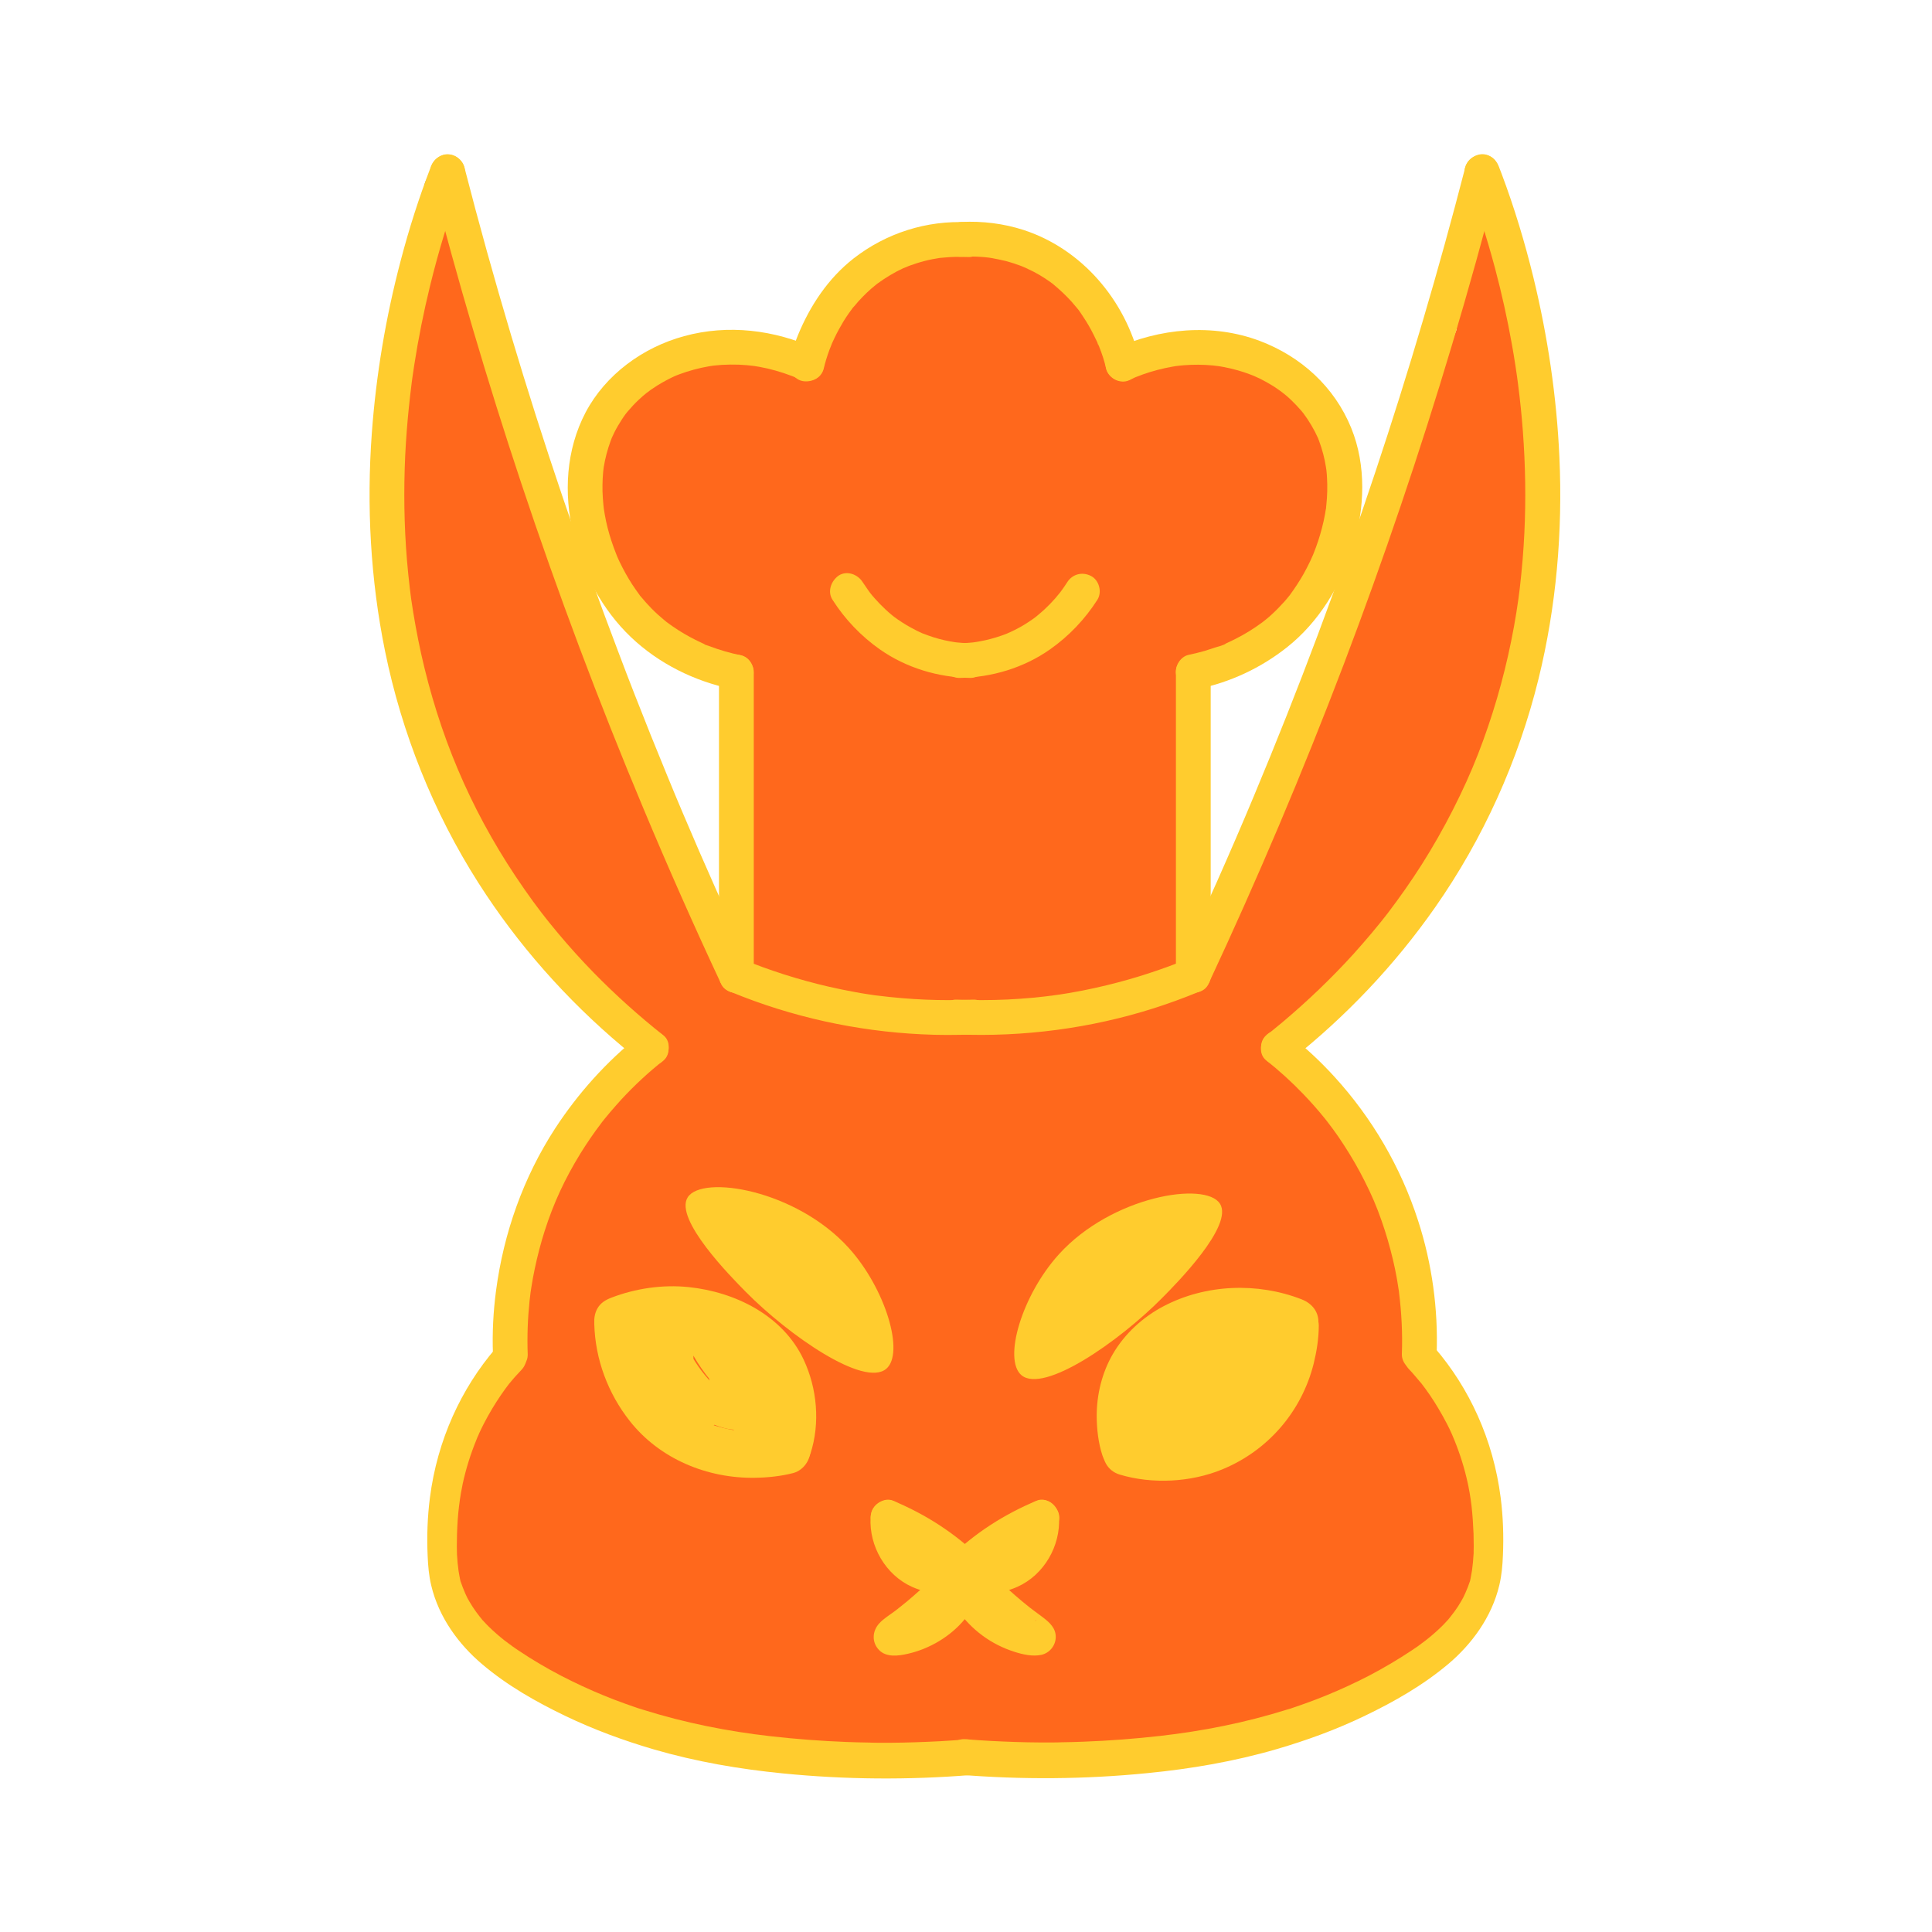 <svg width="75" height="75" viewBox="0 0 75 75" fill="none" xmlns="http://www.w3.org/2000/svg">
<path d="M28.77 37.219L28.586 26.317L24.57 24.285L22.973 20.104V16.354L27.371 13.44L30.979 13.901L33.184 10.991L36.653 9.293L40.455 9.994L43.492 13.44L45.656 13.672L48.953 14.055L51.93 16.121L52.365 20.183L51 23.258L46.324 26.317V37.568L41.734 39.101H34.935L29.674 38.258L28.77 37.219Z" fill="#FF681C"/>
<path d="M17.824 7.305L27.941 37.691L31.991 39.097L38.888 39.638L45.983 38.456L48.949 32.745L56.539 12.806L57.188 7.68L59.366 12.818L59.749 24.203L57.225 31.29L51.934 38.681L49.875 40.384L52.886 43.852C52.886 43.852 55.237 48.907 55.084 49.136C54.93 49.365 55.159 52.661 55.159 52.661L57.15 55.879L57.761 61.087L55.781 64.275L48.341 67.597L41.734 68.134H31.718L25.361 67.136L18.773 64.271L17.149 60.045L18.315 54.345L20.152 52.031L20.843 46.631L24.289 41.351L25.286 40.384L22.541 37.721L17.824 31.684L15.326 24.3V17.501L16.091 10.072L17.824 7.305Z" fill="#FF681C"/>
<path d="M27.911 26.093C27.911 27.42 27.911 28.751 27.911 30.079C27.911 32.194 27.911 34.309 27.911 36.424C27.911 36.904 27.911 37.388 27.911 37.867C27.911 38.22 28.223 38.557 28.586 38.542C28.954 38.528 29.261 38.246 29.261 37.867C29.261 36.54 29.261 35.209 29.261 33.881C29.261 31.766 29.261 29.651 29.261 27.536C29.261 27.056 29.261 26.573 29.261 26.093C29.261 25.74 28.95 25.402 28.586 25.418C28.219 25.433 27.911 25.714 27.911 26.093Z" fill="#FFCC2E"/>
<path d="M28.406 38.52C30.742 39.48 33.244 40.028 35.767 40.151C36.435 40.185 37.106 40.185 37.774 40.155C38.126 40.14 38.464 39.855 38.449 39.48C38.434 39.127 38.153 38.79 37.774 38.805C36.54 38.858 35.31 38.805 34.084 38.651C34.072 38.651 33.953 38.633 34.046 38.648C34.009 38.644 33.975 38.636 33.938 38.633C33.851 38.621 33.769 38.606 33.682 38.595C33.506 38.569 33.33 38.539 33.157 38.505C32.831 38.445 32.509 38.381 32.186 38.306C31.598 38.171 31.012 38.01 30.435 37.826C29.872 37.646 29.317 37.444 28.77 37.219C28.444 37.084 28.012 37.365 27.941 37.691C27.848 38.081 28.058 38.374 28.406 38.52Z" fill="#FFCC2E"/>
<path d="M28.766 25.44C28.339 25.35 27.919 25.23 27.51 25.073C27.454 25.05 27.356 25.031 27.308 24.99C27.416 25.076 27.383 25.024 27.323 24.994C27.289 24.979 27.251 24.964 27.218 24.945C27.071 24.878 26.925 24.806 26.782 24.727C26.633 24.645 26.483 24.559 26.336 24.465C26.261 24.416 26.186 24.367 26.111 24.315C26.081 24.293 26.051 24.274 26.021 24.251C26.006 24.24 25.845 24.12 25.909 24.172C25.988 24.233 25.841 24.12 25.845 24.12C25.815 24.098 25.785 24.071 25.755 24.045C25.68 23.981 25.609 23.918 25.534 23.854C25.376 23.711 25.226 23.558 25.084 23.4C25.02 23.329 24.96 23.258 24.9 23.186C24.87 23.149 24.829 23.108 24.802 23.066C24.81 23.081 24.892 23.19 24.825 23.093C24.727 22.957 24.63 22.823 24.54 22.684C24.36 22.406 24.203 22.121 24.06 21.825C24.026 21.758 23.996 21.686 23.966 21.619C23.955 21.593 23.887 21.431 23.955 21.593C23.944 21.562 23.929 21.529 23.918 21.499C23.85 21.33 23.79 21.161 23.734 20.992C23.625 20.663 23.539 20.325 23.479 19.984C23.464 19.905 23.453 19.83 23.441 19.751C23.411 19.575 23.456 19.901 23.438 19.725C23.434 19.691 23.43 19.657 23.426 19.62C23.407 19.44 23.396 19.256 23.389 19.073C23.385 18.907 23.389 18.742 23.396 18.578C23.4 18.491 23.407 18.405 23.415 18.319C23.419 18.274 23.426 18.233 23.43 18.188C23.438 18.135 23.434 18.154 23.422 18.236C23.426 18.203 23.434 18.169 23.438 18.131C23.494 17.786 23.584 17.445 23.704 17.119C23.715 17.085 23.73 17.051 23.741 17.021C23.805 16.86 23.7 17.108 23.745 17.01C23.779 16.939 23.812 16.864 23.846 16.793C23.936 16.613 24.038 16.44 24.146 16.275C24.191 16.204 24.24 16.136 24.289 16.069C24.311 16.039 24.39 15.945 24.304 16.05C24.326 16.02 24.352 15.99 24.375 15.964C24.503 15.814 24.637 15.668 24.78 15.533C24.896 15.424 25.016 15.319 25.14 15.221C25.012 15.326 25.223 15.161 25.26 15.135C25.346 15.075 25.436 15.015 25.526 14.959C25.661 14.876 25.8 14.797 25.942 14.723C26.021 14.681 26.104 14.644 26.183 14.606C26.186 14.606 26.348 14.535 26.25 14.576C26.164 14.61 26.351 14.539 26.37 14.531C26.741 14.393 27.131 14.287 27.521 14.22C27.574 14.213 27.63 14.201 27.683 14.194C27.562 14.213 27.656 14.197 27.724 14.19C27.825 14.179 27.926 14.171 28.027 14.164C28.241 14.152 28.459 14.149 28.672 14.156C28.883 14.164 29.089 14.182 29.295 14.209C29.152 14.19 29.258 14.205 29.288 14.209C29.355 14.22 29.419 14.231 29.486 14.242C29.591 14.261 29.696 14.284 29.797 14.306C30.008 14.355 30.214 14.415 30.42 14.482C30.532 14.52 30.645 14.561 30.758 14.602C30.795 14.617 30.832 14.633 30.87 14.648C30.731 14.591 30.964 14.689 30.986 14.7C31.305 14.846 31.729 14.801 31.909 14.456C32.066 14.16 32.01 13.688 31.665 13.534C30.067 12.803 28.26 12.581 26.554 13.05C24.96 13.485 23.512 14.535 22.733 16.009C21.968 17.468 21.881 19.155 22.253 20.73C22.609 22.223 23.378 23.674 24.495 24.735C25.571 25.759 26.955 26.445 28.406 26.745C28.751 26.816 29.152 26.644 29.235 26.273C29.314 25.935 29.134 25.519 28.766 25.44Z" fill="#FFCC2E"/>
<path d="M31.976 14.31C32.036 14.062 32.111 13.815 32.201 13.575C32.235 13.485 32.276 13.399 32.306 13.309C32.306 13.312 32.235 13.474 32.28 13.376C32.291 13.354 32.299 13.335 32.306 13.312C32.333 13.252 32.362 13.193 32.389 13.133C32.494 12.911 32.614 12.694 32.741 12.48C32.809 12.367 32.884 12.259 32.959 12.15C33.004 12.086 33.049 12.026 33.094 11.966C33.124 11.929 33.135 11.876 33.075 11.992C33.094 11.955 33.139 11.914 33.165 11.884C33.364 11.64 33.585 11.415 33.818 11.209C33.877 11.156 33.938 11.107 33.998 11.059C34.028 11.036 34.125 10.961 34.005 11.051C34.035 11.029 34.061 11.01 34.091 10.988C34.241 10.879 34.395 10.777 34.553 10.684C34.931 10.459 35.179 10.35 35.565 10.226C35.775 10.159 35.989 10.102 36.203 10.061C36.296 10.043 36.394 10.027 36.487 10.012C36.667 9.982 36.39 10.02 36.499 10.012C36.551 10.009 36.604 10.001 36.656 9.998C36.964 9.967 37.275 9.964 37.583 9.979C37.935 9.998 38.273 9.656 38.258 9.304C38.239 8.921 37.961 8.648 37.583 8.629C35.977 8.546 34.406 9.045 33.139 10.031C32.149 10.804 31.444 11.869 30.971 13.024C30.848 13.328 30.742 13.643 30.668 13.961C30.585 14.303 30.776 14.707 31.14 14.79C31.492 14.861 31.886 14.678 31.976 14.31Z" fill="#FFCC2E"/>
<path d="M17.149 7.98C17.501 7.98 17.839 7.669 17.824 7.305C17.809 6.938 17.527 6.63 17.149 6.63C16.796 6.63 16.459 6.941 16.474 7.305C16.489 7.673 16.77 7.98 17.149 7.98Z" fill="black"/>
<path d="M16.721 6.848C17.753 10.849 18.922 14.812 20.227 18.735C21.652 23.014 23.239 27.24 24.983 31.399C25.942 33.69 26.948 35.962 28.001 38.209C28.151 38.531 28.639 38.636 28.924 38.453C29.254 38.239 29.325 37.871 29.168 37.53C28.241 35.554 27.352 33.559 26.501 31.549C26.329 31.144 26.096 30.589 25.898 30.101C25.684 29.58 25.47 29.055 25.26 28.534C24.836 27.476 24.42 26.415 24.019 25.35C22.474 21.289 21.082 17.175 19.841 13.016C19.196 10.852 18.589 8.678 18.026 6.487C17.936 6.146 17.539 5.906 17.198 6.015C16.841 6.131 16.628 6.48 16.721 6.848Z" fill="#FFCC2E"/>
<path d="M16.721 6.487C16.264 7.673 15.877 8.887 15.555 10.117C14.977 12.307 14.599 14.557 14.434 16.815C14.227 19.642 14.381 22.496 14.947 25.275C15.596 28.459 16.823 31.53 18.57 34.271C20.089 36.656 21.986 38.801 24.15 40.62C24.367 40.8 24.585 40.98 24.806 41.156C25.084 41.374 25.496 41.445 25.762 41.156C25.988 40.913 26.059 40.436 25.762 40.2C24.81 39.446 23.902 38.633 23.051 37.763C22.567 37.267 22.106 36.758 21.664 36.229C21.547 36.09 21.431 35.947 21.315 35.805C21.262 35.741 21.214 35.678 21.161 35.61C21.135 35.576 21.109 35.546 21.086 35.513C20.989 35.389 21.124 35.565 21.038 35.453C20.805 35.149 20.576 34.837 20.359 34.523C18.499 31.86 17.242 29.059 16.477 25.927C16.301 25.211 16.159 24.488 16.039 23.756C16.012 23.584 15.986 23.415 15.96 23.242C15.953 23.201 15.949 23.164 15.945 23.122C15.964 23.261 15.945 23.126 15.941 23.093C15.93 22.991 15.915 22.894 15.904 22.793C15.863 22.448 15.829 22.099 15.799 21.754C15.686 20.396 15.668 19.031 15.731 17.67C15.761 17.044 15.81 16.421 15.874 15.799C15.904 15.506 15.938 15.21 15.975 14.918C15.979 14.876 15.986 14.835 15.99 14.794C16.001 14.696 15.971 14.921 15.986 14.828C15.998 14.756 16.005 14.681 16.016 14.61C16.035 14.467 16.058 14.321 16.08 14.179C16.241 13.136 16.448 12.105 16.699 11.081C17.029 9.731 17.434 8.396 17.925 7.091C17.955 7.009 17.989 6.93 18.019 6.848C18.146 6.518 17.88 6.094 17.546 6.019C17.168 5.929 16.86 6.135 16.721 6.487Z" fill="#FFCC2E"/>
<path d="M24.81 40.204C23.539 41.216 22.44 42.443 21.551 43.804C20.317 45.701 19.552 47.865 19.256 50.104C19.148 50.921 19.106 51.742 19.136 52.568C19.148 52.92 19.436 53.258 19.811 53.242C20.168 53.227 20.501 52.946 20.486 52.568C20.46 51.877 20.486 51.184 20.558 50.498C20.569 50.392 20.58 50.291 20.595 50.186C20.617 50.006 20.573 50.333 20.599 50.153C20.606 50.096 20.614 50.044 20.625 49.987C20.663 49.74 20.707 49.492 20.76 49.249C20.865 48.75 20.992 48.259 21.146 47.779C21.488 46.71 21.922 45.769 22.534 44.775C22.785 44.37 23.055 43.976 23.344 43.597C23.456 43.447 23.258 43.703 23.374 43.556C23.407 43.515 23.441 43.47 23.475 43.429C23.543 43.346 23.61 43.264 23.681 43.181C23.824 43.013 23.97 42.847 24.12 42.682C24.626 42.135 25.174 41.625 25.759 41.164C26.036 40.943 26.006 40.436 25.759 40.208C25.47 39.934 25.106 39.968 24.81 40.204Z" fill="#FFCC2E"/>
<path d="M34.294 59.557C34.361 59.587 34.358 59.584 34.275 59.55C34.309 59.565 34.339 59.58 34.373 59.591C34.421 59.614 34.474 59.636 34.523 59.659C34.646 59.715 34.766 59.775 34.89 59.839C35.167 59.981 35.438 60.139 35.7 60.307C35.97 60.484 36.236 60.675 36.42 60.825C36.66 61.02 36.889 61.226 37.106 61.444C37.358 61.691 37.811 61.714 38.062 61.444C38.31 61.178 38.333 60.754 38.062 60.487C37.08 59.52 35.925 58.781 34.654 58.252C34.328 58.117 33.896 58.399 33.825 58.725C33.735 59.119 33.945 59.411 34.294 59.557Z" fill="#FFCC2E"/>
<path d="M37.245 60.386C37.215 60.401 37.14 60.431 37.267 60.379C37.414 60.319 37.264 60.379 37.23 60.39C37.11 60.435 36.986 60.465 36.859 60.491C36.836 60.495 36.705 60.521 36.814 60.502C36.922 60.484 36.784 60.506 36.758 60.506C36.66 60.514 36.566 60.514 36.469 60.51C36.424 60.506 36.375 60.502 36.33 60.499C36.428 60.51 36.375 60.502 36.307 60.491C36.199 60.469 36.086 60.435 35.985 60.394C36.075 60.431 35.97 60.383 35.936 60.364C35.884 60.337 35.835 60.307 35.786 60.278C35.786 60.278 35.644 60.18 35.715 60.233C35.786 60.285 35.666 60.191 35.655 60.18C35.58 60.112 35.513 60.034 35.441 59.959C35.389 59.903 35.498 60.045 35.43 59.94C35.404 59.903 35.377 59.865 35.355 59.824C35.333 59.782 35.31 59.745 35.288 59.704C35.276 59.678 35.212 59.516 35.265 59.663C35.235 59.576 35.201 59.49 35.179 59.4C35.164 59.347 35.156 59.291 35.145 59.235C35.16 59.291 35.153 59.325 35.149 59.246C35.141 59.134 35.138 59.021 35.145 58.909C35.164 58.556 34.822 58.219 34.47 58.234C34.087 58.252 33.814 58.53 33.795 58.909C33.735 60.023 34.38 61.14 35.404 61.601C36.199 61.961 37.14 61.943 37.924 61.553C38.242 61.395 38.355 60.922 38.167 60.63C37.961 60.304 37.586 60.218 37.245 60.386Z" fill="#FFCC2E"/>
<path d="M37.928 60.386C37.361 60.026 36.847 60.626 36.487 60.986C36.24 61.234 35.992 61.477 35.734 61.71C35.569 61.86 35.4 62.006 35.231 62.149C35.145 62.22 35.059 62.291 34.972 62.359C34.976 62.355 34.8 62.494 34.89 62.426C34.834 62.471 34.774 62.513 34.718 62.557C34.523 62.704 34.294 62.839 34.129 63.023C33.859 63.322 33.836 63.75 34.121 64.05C34.406 64.35 34.883 64.282 35.239 64.2C36.09 64.009 36.915 63.517 37.466 62.839C37.77 62.464 38.017 62.066 38.186 61.609C38.318 61.252 38.374 60.776 38.062 60.491C37.804 60.251 37.361 60.214 37.106 60.491C36.866 60.75 36.829 61.193 37.106 61.447C37.069 61.414 36.96 61.2 36.96 61.2C36.907 60.994 36.945 61.02 36.941 61.091C36.934 61.185 36.986 60.9 36.953 61.005C36.945 61.031 36.941 61.061 36.934 61.087C36.919 61.148 36.896 61.208 36.874 61.264C36.825 61.406 36.915 61.185 36.881 61.249C36.866 61.279 36.851 61.312 36.836 61.346C36.75 61.523 36.645 61.684 36.532 61.845C36.454 61.961 36.608 61.759 36.506 61.879C36.476 61.913 36.446 61.95 36.416 61.984C36.341 62.07 36.263 62.153 36.18 62.227C36.146 62.261 36.105 62.291 36.071 62.325C35.962 62.426 36.135 62.288 36.019 62.366C35.921 62.434 35.82 62.501 35.715 62.561C35.614 62.617 35.513 62.666 35.407 62.719C35.291 62.775 35.468 62.7 35.392 62.726C35.344 62.745 35.295 62.764 35.246 62.782C35.085 62.839 34.924 62.88 34.759 62.914C34.627 62.944 34.924 62.906 34.807 62.906C34.781 62.906 34.751 62.906 34.725 62.91C34.691 62.914 34.609 62.899 34.751 62.917C34.826 62.929 34.845 62.932 34.807 62.925C34.646 62.876 34.763 62.97 35.164 63.206C35.194 63.319 35.224 63.435 35.258 63.547C35.288 63.776 34.98 64.058 35.171 63.877C35.081 63.964 35.186 63.866 35.224 63.836C35.321 63.765 35.415 63.694 35.513 63.623C35.741 63.45 35.966 63.274 36.184 63.09C36.506 62.82 36.818 62.539 37.121 62.246C37.32 62.055 37.511 61.852 37.71 61.661C37.744 61.627 37.778 61.597 37.811 61.564C37.837 61.538 37.954 61.447 37.834 61.541C37.721 61.627 37.807 61.564 37.837 61.545C37.646 61.639 37.436 61.665 37.237 61.541C37.538 61.733 37.995 61.612 38.16 61.297C38.344 60.975 38.246 60.589 37.928 60.386Z" fill="#FFCC2E"/>
<path d="M32.318 23.284C32.801 24.041 33.424 24.694 34.159 25.211C35.179 25.927 36.424 26.299 37.665 26.317C38.017 26.321 38.355 26.003 38.34 25.642C38.325 25.271 38.044 24.975 37.665 24.968C37.556 24.968 37.451 24.964 37.343 24.956C37.275 24.953 37.208 24.945 37.136 24.938C37.099 24.934 36.934 24.911 37.099 24.934C36.81 24.892 36.525 24.829 36.248 24.742C36.101 24.698 35.959 24.641 35.816 24.589C35.767 24.57 35.771 24.57 35.824 24.593C35.786 24.578 35.745 24.559 35.708 24.54C35.651 24.514 35.595 24.488 35.539 24.457C35.295 24.334 35.062 24.195 34.837 24.038C34.792 24.008 34.748 23.974 34.703 23.94C34.642 23.895 34.646 23.895 34.71 23.948C34.684 23.925 34.654 23.902 34.627 23.88C34.541 23.809 34.459 23.738 34.38 23.663C34.23 23.524 34.084 23.374 33.949 23.22C33.885 23.149 33.825 23.078 33.769 23.003C33.754 22.984 33.739 22.965 33.724 22.942C33.788 23.025 33.806 23.047 33.773 23.006C33.75 22.973 33.724 22.942 33.701 22.909C33.626 22.804 33.551 22.695 33.48 22.586C33.289 22.29 32.873 22.14 32.557 22.343C32.261 22.552 32.111 22.965 32.318 23.284Z" fill="#FFCC2E"/>
<path d="M45.649 26.093C45.649 27.416 45.649 28.74 45.649 30.064C45.649 32.175 45.649 34.29 45.649 36.401C45.649 36.889 45.649 37.376 45.649 37.864C45.649 38.216 45.96 38.554 46.324 38.539C46.691 38.524 46.999 38.242 46.999 37.864C46.999 36.54 46.999 35.216 46.999 33.892C46.999 31.781 46.999 29.666 46.999 27.555C46.999 27.067 46.999 26.58 46.999 26.093C46.999 25.74 46.688 25.402 46.324 25.418C45.956 25.433 45.649 25.714 45.649 26.093Z" fill="#FFCC2E"/>
<path d="M46.144 37.215C45.116 37.635 44.062 37.98 42.983 38.242C41.64 38.569 40.474 38.734 39.109 38.801C38.453 38.831 37.792 38.831 37.136 38.805C36.784 38.79 36.446 39.127 36.461 39.48C36.48 39.859 36.758 40.14 37.136 40.155C39.724 40.264 42.341 39.922 44.809 39.135C45.383 38.951 45.945 38.745 46.504 38.516C46.83 38.381 47.096 38.062 46.976 37.688C46.875 37.376 46.492 37.072 46.144 37.215Z" fill="#FFCC2E"/>
<path d="M46.504 26.745C47.764 26.483 48.945 25.931 49.954 25.133C51.195 24.154 52.057 22.729 52.523 21.229C52.98 19.747 53.047 18.071 52.455 16.616C51.803 15.015 50.509 13.841 48.904 13.234C47.07 12.544 45.011 12.739 43.252 13.545C42.93 13.691 42.825 14.182 43.009 14.467C43.222 14.801 43.586 14.869 43.931 14.711C43.987 14.685 44.04 14.662 44.096 14.636C44.07 14.648 43.98 14.681 44.1 14.636C44.194 14.599 44.284 14.565 44.377 14.531C44.561 14.467 44.752 14.408 44.94 14.359C45.127 14.31 45.315 14.269 45.506 14.235C45.544 14.227 45.581 14.224 45.619 14.216C45.806 14.182 45.476 14.231 45.667 14.209C45.761 14.197 45.855 14.186 45.953 14.179C46.324 14.149 46.703 14.152 47.074 14.186C47.119 14.19 47.392 14.227 47.224 14.201C47.314 14.216 47.404 14.227 47.494 14.246C47.681 14.28 47.869 14.325 48.053 14.377C48.218 14.422 48.379 14.479 48.54 14.539C48.581 14.554 48.623 14.572 48.664 14.588C48.765 14.625 48.517 14.52 48.675 14.591C48.765 14.633 48.855 14.674 48.941 14.715C49.091 14.79 49.237 14.873 49.384 14.963C49.459 15.008 49.534 15.056 49.605 15.109C49.635 15.127 49.661 15.15 49.691 15.169C49.706 15.18 49.864 15.3 49.792 15.244C49.71 15.18 49.845 15.289 49.849 15.289C49.875 15.311 49.901 15.334 49.931 15.356C49.999 15.412 50.062 15.473 50.126 15.533C50.261 15.664 50.392 15.799 50.513 15.941C50.542 15.979 50.572 16.016 50.602 16.05C50.52 15.953 50.584 16.024 50.599 16.046C50.655 16.121 50.708 16.196 50.76 16.275C50.865 16.433 50.962 16.598 51.049 16.766C51.086 16.837 51.12 16.913 51.154 16.984C51.233 17.145 51.105 16.852 51.169 17.017C51.18 17.051 51.195 17.085 51.206 17.115C51.27 17.288 51.326 17.464 51.371 17.64C51.413 17.801 51.446 17.962 51.472 18.128C51.472 18.135 51.499 18.304 51.484 18.191C51.469 18.079 51.491 18.251 51.491 18.259C51.502 18.352 51.51 18.45 51.514 18.544C51.536 18.9 51.525 19.256 51.487 19.613C51.484 19.646 51.48 19.68 51.476 19.718C51.495 19.613 51.458 19.89 51.476 19.718C51.465 19.796 51.454 19.871 51.439 19.95C51.405 20.137 51.364 20.325 51.315 20.509C51.229 20.843 51.12 21.169 50.992 21.488C50.981 21.517 50.966 21.551 50.955 21.581C51.015 21.435 50.97 21.547 50.951 21.585C50.921 21.652 50.888 21.724 50.858 21.791C50.779 21.956 50.696 22.117 50.606 22.279C50.449 22.556 50.273 22.823 50.085 23.081C50.062 23.115 50.025 23.186 50.108 23.055C50.085 23.089 50.055 23.119 50.029 23.152C49.969 23.227 49.909 23.299 49.845 23.37C49.695 23.535 49.541 23.696 49.376 23.846C49.305 23.914 49.23 23.977 49.155 24.038C49.11 24.075 49.065 24.109 49.02 24.146C48.907 24.236 49.102 24.086 48.979 24.176C48.818 24.293 48.656 24.405 48.484 24.51C48.319 24.611 48.146 24.709 47.974 24.795C47.895 24.836 47.816 24.874 47.737 24.911C47.704 24.926 47.666 24.945 47.633 24.96C47.61 24.971 47.591 24.979 47.569 24.986C47.501 25.016 47.513 25.009 47.606 24.971C47.501 25.054 47.299 25.095 47.171 25.136C47.04 25.181 46.913 25.223 46.778 25.264C46.568 25.324 46.358 25.376 46.144 25.421C45.799 25.492 45.566 25.92 45.671 26.25C45.791 26.64 46.133 26.82 46.504 26.745Z" fill="#FFCC2E"/>
<path d="M44.239 13.95C43.684 11.655 42.004 9.668 39.739 8.929C38.966 8.678 38.134 8.576 37.328 8.617C36.975 8.636 36.634 8.914 36.653 9.293C36.667 9.641 36.949 9.986 37.328 9.967C37.594 9.953 37.86 9.956 38.126 9.975C38.205 9.982 38.28 9.986 38.359 9.998C38.396 10.001 38.524 10.02 38.37 9.998C38.407 10.001 38.445 10.009 38.483 10.016C38.681 10.05 38.876 10.091 39.071 10.14C39.263 10.193 39.45 10.252 39.638 10.324C39.682 10.339 39.724 10.357 39.765 10.376C39.679 10.342 39.788 10.387 39.799 10.391C39.915 10.444 40.028 10.5 40.14 10.556C40.29 10.635 40.436 10.721 40.579 10.815C40.646 10.86 40.714 10.905 40.781 10.954C40.811 10.976 40.837 10.995 40.867 11.018C40.995 11.107 40.792 10.95 40.898 11.044C41.145 11.25 41.377 11.467 41.595 11.707C41.648 11.768 41.7 11.828 41.752 11.891C41.794 11.944 41.891 12.049 41.794 11.94C41.891 12.049 41.974 12.184 42.056 12.307C42.203 12.525 42.334 12.754 42.45 12.986C42.499 13.088 42.547 13.185 42.596 13.286C42.611 13.316 42.626 13.395 42.653 13.414C42.6 13.376 42.593 13.264 42.63 13.361C42.641 13.391 42.653 13.421 42.667 13.451C42.78 13.732 42.874 14.021 42.941 14.314C43.024 14.659 43.432 14.895 43.77 14.786C44.123 14.666 44.325 14.318 44.239 13.95Z" fill="#FFCC2E"/>
<path d="M56.884 6.487C55.856 10.466 54.694 14.411 53.396 18.308C51.983 22.564 50.407 26.764 48.675 30.904C48.24 31.946 47.734 33.12 47.239 34.234C46.748 35.336 46.249 36.435 45.739 37.53C45.589 37.849 45.638 38.273 45.983 38.453C46.282 38.61 46.748 38.55 46.905 38.209C48.814 34.129 50.569 29.981 52.17 25.774C53.719 21.694 55.121 17.558 56.37 13.376C57.015 11.213 57.623 9.037 58.185 6.848C58.275 6.506 58.072 6.098 57.712 6.019C57.364 5.936 56.981 6.124 56.884 6.487Z" fill="#FFCC2E"/>
<path d="M56.884 6.848C57.334 8.018 57.716 9.21 58.039 10.421C58.297 11.393 58.515 12.375 58.691 13.365C58.74 13.635 58.785 13.909 58.826 14.179C58.849 14.321 58.871 14.467 58.89 14.61C58.898 14.674 58.909 14.741 58.916 14.805C58.935 14.929 58.916 14.79 58.913 14.771C58.92 14.82 58.924 14.869 58.931 14.918C59.01 15.529 59.074 16.144 59.119 16.759C59.216 18.071 59.239 19.387 59.175 20.7C59.141 21.409 59.081 22.117 58.999 22.823C58.987 22.901 58.98 22.984 58.969 23.062C58.969 23.059 58.943 23.254 58.958 23.152C58.969 23.066 58.95 23.194 58.95 23.212C58.924 23.404 58.894 23.595 58.864 23.786C58.804 24.154 58.74 24.517 58.665 24.881C58.361 26.381 57.93 27.855 57.375 29.28C56.835 30.664 56.055 32.201 55.193 33.559C54.78 34.208 54.337 34.837 53.873 35.449C53.752 35.61 53.917 35.392 53.843 35.486C53.816 35.52 53.79 35.55 53.767 35.584C53.711 35.655 53.651 35.73 53.595 35.801C53.479 35.944 53.362 36.086 53.246 36.225C53.017 36.499 52.781 36.765 52.545 37.031C51.686 37.976 50.764 38.858 49.789 39.679C49.579 39.855 49.365 40.028 49.151 40.2C48.874 40.421 48.904 40.928 49.151 41.156C49.447 41.426 49.807 41.392 50.108 41.156C52.249 39.461 54.139 37.47 55.706 35.231C57.581 32.554 58.946 29.52 59.726 26.351C60.416 23.546 60.667 20.636 60.536 17.753C60.431 15.405 60.083 13.061 59.528 10.777C59.194 9.409 58.785 8.055 58.29 6.739C58.26 6.656 58.226 6.57 58.193 6.487C58.065 6.157 57.731 5.895 57.364 6.015C57.038 6.12 56.749 6.495 56.884 6.848Z" fill="#FFCC2E"/>
<path d="M49.148 41.156C49.657 41.561 50.138 41.996 50.587 42.465C50.884 42.773 51.165 43.091 51.431 43.421C51.465 43.462 51.499 43.508 51.532 43.549C51.649 43.695 51.45 43.44 51.562 43.59C51.619 43.665 51.679 43.744 51.735 43.819C51.889 44.025 52.035 44.239 52.174 44.456C52.466 44.906 52.736 45.371 52.976 45.851C53.258 46.41 53.43 46.811 53.633 47.389C53.805 47.88 53.951 48.383 54.071 48.889C54.127 49.121 54.176 49.358 54.218 49.59C54.236 49.703 54.259 49.815 54.274 49.928C54.281 49.984 54.292 50.036 54.3 50.093C54.304 50.13 54.311 50.164 54.315 50.201C54.304 50.111 54.304 50.104 54.311 50.182C54.409 50.974 54.45 51.769 54.42 52.568C54.409 52.92 54.739 53.258 55.095 53.242C55.47 53.227 55.755 52.946 55.77 52.568C55.834 50.82 55.59 49.046 55.05 47.385C54.379 45.304 53.258 43.388 51.784 41.779C51.263 41.209 50.7 40.684 50.096 40.204C49.819 39.986 49.406 39.915 49.14 40.204C48.922 40.447 48.851 40.924 49.148 41.156Z" fill="#FFCC2E"/>
<path d="M54.697 53.153C54.78 53.239 54.862 53.329 54.938 53.422C54.983 53.475 55.031 53.531 55.076 53.584C55.102 53.614 55.125 53.644 55.151 53.674C55.226 53.767 55.061 53.554 55.159 53.678C55.403 53.992 55.631 54.326 55.837 54.675C55.958 54.874 56.066 55.076 56.175 55.282C56.231 55.395 56.288 55.504 56.336 55.616C56.359 55.661 56.426 55.819 56.366 55.684C56.396 55.751 56.422 55.819 56.453 55.89C56.674 56.43 56.854 57 56.981 57.589C57 57.667 57.011 57.742 57.026 57.821C57.045 57.922 57.011 57.716 57.026 57.821C57.034 57.862 57.041 57.9 57.049 57.938C57.079 58.106 57.101 58.279 57.124 58.455C57.165 58.815 57.188 59.175 57.203 59.542C57.206 59.7 57.21 59.861 57.21 60.019C57.21 60.09 57.206 60.165 57.206 60.233C57.206 60.263 57.21 60.304 57.203 60.334C57.229 60.15 57.206 60.296 57.203 60.341C57.191 60.551 57.172 60.761 57.142 60.971C57.12 61.114 57.09 61.249 57.064 61.391C57.112 61.163 57.097 61.267 57.068 61.369C57.015 61.534 56.951 61.691 56.88 61.852C56.846 61.924 56.812 61.995 56.779 62.066C56.843 61.935 56.745 62.126 56.722 62.16C56.644 62.299 56.557 62.43 56.464 62.557C56.385 62.666 56.299 62.771 56.216 62.876C56.138 62.97 56.205 62.888 56.22 62.869C56.197 62.895 56.175 62.921 56.149 62.947C56.089 63.015 56.029 63.075 55.969 63.135C55.774 63.326 55.571 63.502 55.361 63.667C55.26 63.746 55.155 63.825 55.05 63.9C54.998 63.934 54.949 63.971 54.892 64.009C55.024 63.915 54.84 64.043 54.814 64.061C54.274 64.421 53.719 64.748 53.156 65.044C52.612 65.325 52.061 65.58 51.502 65.809C51.221 65.921 50.94 66.034 50.651 66.135C50.528 66.18 50.407 66.221 50.284 66.263C50.37 66.233 50.197 66.293 50.284 66.263C50.25 66.274 50.22 66.285 50.186 66.296C50.115 66.323 50.04 66.345 49.969 66.364C48.345 66.874 46.695 67.2 45.038 67.388C44.047 67.5 43.057 67.575 42.064 67.612C41.779 67.624 41.49 67.631 41.201 67.635C41.164 67.639 41.13 67.635 41.093 67.639C40.999 67.639 41.179 67.639 41.085 67.639C41.01 67.639 40.939 67.639 40.864 67.642C40.706 67.642 40.549 67.642 40.391 67.642C39.746 67.639 39.097 67.616 38.453 67.582C38.123 67.564 37.789 67.541 37.459 67.515C37.159 67.489 36.829 67.729 36.784 68.119C36.742 68.479 36.926 68.869 37.249 68.895C39.671 69.09 42.116 69.075 44.557 68.831C46.234 68.666 47.91 68.381 49.56 67.901C50.726 67.56 51.885 67.14 53.006 66.596C54.12 66.06 55.245 65.422 56.239 64.582C57.12 63.833 57.907 62.79 58.204 61.534C58.294 61.155 58.328 60.769 58.343 60.383C58.376 59.629 58.35 58.875 58.256 58.14C57.968 55.879 57.034 53.88 55.703 52.331C55.62 52.237 55.538 52.14 55.455 52.05C55.234 51.814 54.825 51.885 54.641 52.181C54.431 52.5 54.461 52.901 54.697 53.153Z" fill="#FFCC2E"/>
<path d="M40.256 58.252C38.985 58.781 37.83 59.52 36.847 60.487C36.596 60.735 36.581 61.196 36.847 61.444C37.117 61.691 37.534 61.71 37.804 61.444C38.284 60.971 38.674 60.656 39.214 60.307C39.469 60.142 39.727 59.992 39.998 59.854C40.117 59.79 40.241 59.73 40.365 59.674C40.425 59.648 40.481 59.621 40.541 59.595C40.575 59.58 40.605 59.565 40.639 59.554C40.556 59.587 40.553 59.591 40.62 59.561C40.946 59.426 41.212 59.108 41.093 58.733C40.987 58.414 40.605 58.11 40.256 58.252Z" fill="#FFCC2E"/>
<path d="M36.983 61.549C37.766 61.939 38.708 61.958 39.502 61.597C40.526 61.136 41.171 60.019 41.111 58.905C41.093 58.553 40.815 58.211 40.436 58.23C40.087 58.245 39.742 58.526 39.761 58.905C39.765 59.01 39.769 59.111 39.758 59.216C39.754 59.258 39.724 59.374 39.758 59.231C39.746 59.276 39.739 59.321 39.731 59.366C39.709 59.464 39.675 59.561 39.641 59.655C39.675 59.569 39.66 59.61 39.63 59.67C39.611 59.711 39.589 59.752 39.566 59.79C39.544 59.831 39.517 59.869 39.491 59.906C39.454 59.959 39.424 59.996 39.484 59.925C39.416 60.004 39.349 60.079 39.274 60.146C39.24 60.176 39.203 60.21 39.169 60.236C39.244 60.176 39.195 60.214 39.146 60.248C39.101 60.278 39.053 60.307 39.004 60.334C39 60.337 38.809 60.431 38.925 60.379C38.831 60.42 38.73 60.446 38.629 60.469C38.629 60.469 38.449 60.502 38.546 60.487C38.64 60.472 38.486 60.491 38.468 60.495C38.37 60.502 38.273 60.499 38.179 60.495C38.149 60.491 38.085 60.499 38.055 60.484C38.149 60.536 38.153 60.499 38.074 60.484C37.946 60.458 37.819 60.428 37.695 60.383C37.657 60.367 37.62 60.352 37.579 60.337C37.807 60.413 37.721 60.401 37.665 60.371C37.35 60.214 36.919 60.278 36.742 60.615C36.581 60.93 36.645 61.384 36.983 61.549Z" fill="#FFCC2E"/>
<path d="M37.665 61.549C37.688 61.534 37.331 61.631 37.358 61.631C37.237 61.631 37.17 61.605 37.065 61.553C37.087 61.564 37.106 61.575 37.125 61.59C36.881 61.425 37.121 61.597 37.185 61.657C37.388 61.852 37.583 62.055 37.785 62.25C38.078 62.535 38.381 62.812 38.696 63.075C38.914 63.259 39.139 63.431 39.364 63.604C39.469 63.682 39.574 63.761 39.679 63.84C39.701 63.855 39.836 63.986 39.731 63.881C39.919 64.069 39.619 63.761 39.645 63.551C39.675 63.439 39.705 63.322 39.739 63.21C39.9 62.962 40.271 62.884 40.08 62.932C40.312 62.873 40.241 62.921 40.178 62.914C40.151 62.91 40.121 62.91 40.095 62.91C39.983 62.906 40.271 62.944 40.144 62.917C39.986 62.884 39.833 62.846 39.679 62.794C39.63 62.779 39.581 62.76 39.532 62.741C39.367 62.678 39.66 62.805 39.495 62.726C39.39 62.678 39.289 62.625 39.188 62.569C39.094 62.513 39 62.456 38.91 62.392C38.884 62.374 38.861 62.359 38.835 62.34C38.884 62.377 38.891 62.381 38.854 62.351C38.812 62.31 38.764 62.276 38.722 62.235C38.648 62.164 38.572 62.089 38.501 62.01C38.464 61.969 38.43 61.928 38.392 61.883C38.276 61.744 38.468 61.995 38.366 61.849C38.261 61.695 38.16 61.538 38.074 61.369C38.059 61.335 38.044 61.305 38.025 61.271C37.961 61.144 38.07 61.403 38.029 61.286C38.006 61.222 37.98 61.159 37.965 61.091C37.958 61.065 37.954 61.035 37.946 61.009C37.916 60.907 37.958 61.196 37.958 61.095C37.958 61.061 37.965 60.994 37.946 61.129C37.931 61.23 37.894 61.354 37.789 61.447C38.051 61.208 38.051 60.731 37.789 60.491C37.511 60.236 37.114 60.236 36.833 60.491C36.274 61.005 36.829 62.01 37.163 62.486C37.714 63.274 38.479 63.84 39.398 64.129C39.72 64.23 40.087 64.312 40.425 64.241C40.744 64.17 40.976 63.885 40.984 63.559C40.991 63.21 40.751 62.989 40.496 62.794C40.391 62.711 40.282 62.636 40.178 62.557C40.076 62.483 40.02 62.441 39.975 62.404C39.788 62.254 39.604 62.104 39.424 61.946C39.135 61.695 38.854 61.432 38.58 61.163C38.19 60.776 37.597 59.989 36.968 60.39C36.671 60.581 36.521 60.998 36.724 61.312C36.934 61.605 37.346 61.755 37.665 61.549Z" fill="#FFCC2E"/>
<path d="M41.43 22.601C41.359 22.71 41.288 22.819 41.209 22.924C41.19 22.95 41.167 22.98 41.149 23.006C41.081 23.096 41.258 22.871 41.141 23.014C41.081 23.089 41.021 23.16 40.961 23.231C40.83 23.381 40.691 23.524 40.549 23.655C40.462 23.734 40.373 23.812 40.282 23.887C40.256 23.91 40.23 23.933 40.2 23.955C40.26 23.91 40.271 23.902 40.23 23.933C40.178 23.97 40.129 24.008 40.076 24.045C39.862 24.195 39.638 24.334 39.401 24.45C39.337 24.484 39.274 24.514 39.206 24.544C39.184 24.555 39.026 24.619 39.135 24.578C38.981 24.641 38.828 24.694 38.67 24.742C38.392 24.829 38.108 24.889 37.819 24.934C37.987 24.907 37.804 24.934 37.781 24.938C37.714 24.945 37.646 24.949 37.575 24.956C37.466 24.964 37.361 24.968 37.252 24.968C36.9 24.971 36.562 25.275 36.578 25.642C36.593 26.003 36.874 26.325 37.252 26.317C38.494 26.299 39.739 25.927 40.759 25.211C41.494 24.694 42.116 24.041 42.6 23.284C42.791 22.984 42.671 22.526 42.356 22.361C42.019 22.185 41.633 22.282 41.43 22.601Z" fill="#FFCC2E"/>
<path d="M20.25 53.171C20.483 52.92 20.512 52.519 20.302 52.193C20.119 51.896 19.706 51.825 19.489 52.061C19.406 52.151 19.324 52.249 19.241 52.343C17.91 53.895 16.976 55.89 16.688 58.151C16.594 58.886 16.567 59.64 16.601 60.394C16.616 60.78 16.65 61.166 16.74 61.545C17.036 62.801 17.824 63.847 18.705 64.594C19.695 65.438 20.824 66.071 21.938 66.608C23.059 67.147 24.218 67.571 25.384 67.912C27.034 68.392 28.71 68.677 30.386 68.843C32.828 69.086 35.276 69.101 37.695 68.906C38.017 68.88 38.201 68.49 38.16 68.13C38.119 67.74 37.785 67.5 37.485 67.526C37.151 67.552 36.821 67.575 36.491 67.594C35.846 67.627 35.201 67.65 34.553 67.654C34.399 67.654 34.237 67.654 34.08 67.654C34.005 67.654 33.934 67.654 33.859 67.65C33.765 67.654 33.945 67.654 33.851 67.65C33.814 67.646 33.78 67.65 33.742 67.646C33.454 67.642 33.165 67.635 32.88 67.624C31.886 67.586 30.896 67.511 29.906 67.399C28.253 67.211 26.599 66.885 24.975 66.375C24.904 66.353 24.829 66.33 24.758 66.308C24.724 66.296 24.694 66.285 24.66 66.274C24.746 66.304 24.574 66.244 24.66 66.274C24.536 66.229 24.416 66.188 24.293 66.146C24.004 66.045 23.723 65.933 23.441 65.82C22.883 65.591 22.331 65.336 21.788 65.055C21.221 64.759 20.67 64.436 20.13 64.073C20.1 64.058 19.92 63.926 20.051 64.02C19.995 63.983 19.946 63.945 19.894 63.911C19.789 63.836 19.688 63.758 19.582 63.679C19.372 63.514 19.17 63.337 18.975 63.146C18.915 63.086 18.851 63.023 18.795 62.959C18.773 62.932 18.75 62.906 18.724 62.88C18.739 62.899 18.806 62.981 18.727 62.888C18.645 62.782 18.555 62.678 18.48 62.569C18.39 62.441 18.3 62.31 18.221 62.171C18.199 62.138 18.101 61.946 18.165 62.078C18.131 62.006 18.098 61.935 18.064 61.864C17.996 61.706 17.933 61.545 17.876 61.38C17.846 61.279 17.831 61.174 17.88 61.403C17.854 61.26 17.82 61.125 17.801 60.983C17.771 60.773 17.753 60.562 17.741 60.352C17.738 60.307 17.715 60.161 17.741 60.345C17.738 60.315 17.741 60.274 17.738 60.244C17.738 60.172 17.734 60.097 17.734 60.03C17.738 59.873 17.738 59.711 17.741 59.554C17.753 59.186 17.775 58.826 17.82 58.466C17.843 58.29 17.865 58.117 17.895 57.949C17.902 57.911 17.91 57.874 17.918 57.833C17.933 57.727 17.899 57.934 17.918 57.833C17.933 57.758 17.948 57.679 17.962 57.6C18.09 57.011 18.27 56.441 18.491 55.901C18.517 55.83 18.547 55.763 18.578 55.695C18.521 55.83 18.589 55.672 18.608 55.627C18.66 55.515 18.712 55.403 18.769 55.294C18.878 55.084 18.986 54.885 19.106 54.686C19.316 54.337 19.541 54.004 19.785 53.689C19.879 53.565 19.714 53.779 19.793 53.685C19.819 53.655 19.841 53.625 19.867 53.595C19.913 53.542 19.957 53.486 20.006 53.434C20.085 53.347 20.168 53.258 20.25 53.171Z" fill="#FFCC2E"/>
<path d="M26.94 51.821C27.172 52.358 27.57 52.8 28.073 53.1C28.166 53.156 28.275 53.044 28.223 52.95C27.949 52.481 27.585 52.087 27.135 51.78C26.854 51.589 26.062 51.068 25.935 51.675C25.886 51.911 25.995 52.148 26.085 52.358C26.186 52.601 26.31 52.834 26.456 53.051C26.741 53.479 27.098 53.854 27.51 54.165C27.983 54.521 28.526 54.776 29.104 54.915C29.227 54.945 29.366 54.833 29.321 54.697C28.886 53.404 27.907 52.305 26.659 51.742C26.4 51.626 25.965 51.379 25.718 51.641C25.5 51.874 25.661 52.222 25.789 52.455C26.126 53.089 26.602 53.655 27.161 54.105C27.439 54.326 27.735 54.525 28.05 54.686C28.335 54.833 28.736 55.031 28.991 54.727C29.194 54.487 29.1 54.142 28.988 53.888C28.845 53.561 28.669 53.246 28.459 52.958C28.039 52.376 27.51 51.885 26.887 51.525C26.573 51.341 26.198 51.135 25.819 51.21C25.492 51.274 25.271 51.551 25.219 51.87C25.148 52.271 25.339 52.631 25.594 52.924C25.894 53.269 26.265 53.569 26.625 53.846C27.285 54.356 28.181 55.02 29.047 54.638C29.145 54.593 29.183 54.458 29.16 54.364C28.815 52.946 27.645 51.949 26.546 51.083C26.265 50.861 25.89 50.64 25.538 50.85C25.267 51.011 25.192 51.349 25.215 51.641C25.267 52.294 25.567 52.961 25.935 53.494C26.321 54.049 26.824 54.521 27.413 54.855C27.911 55.136 28.594 55.41 29.152 55.125C29.839 54.776 29.573 53.858 29.302 53.321C28.995 52.71 28.481 52.23 27.934 51.836C27.413 51.461 26.797 51.064 26.156 50.947C25.841 50.891 25.504 50.895 25.223 51.064C24.93 51.24 24.765 51.54 24.727 51.874C24.652 52.556 25.069 53.235 25.496 53.73C25.935 54.236 26.512 54.623 27.146 54.847C27.761 55.069 28.639 55.23 29.062 54.596C29.501 53.944 29.085 53.182 28.665 52.646C28.226 52.091 27.683 51.619 27.075 51.251C26.764 51.06 26.43 50.903 26.089 50.771C25.77 50.648 25.372 50.486 25.027 50.505C24.184 50.546 24.484 51.63 24.668 52.114C24.911 52.748 25.264 53.333 25.71 53.843C26.156 54.356 26.704 54.791 27.308 55.11C27.945 55.444 28.789 55.748 29.411 55.211C30.071 54.641 29.576 53.809 29.16 53.269C28.714 52.691 28.177 52.196 27.57 51.795C27.262 51.593 26.94 51.42 26.606 51.274C26.273 51.131 25.875 50.936 25.504 51.056C24.874 51.259 24.878 52.057 25.054 52.575C25.496 53.858 26.554 54.892 27.836 55.331C28.451 55.541 29.302 55.639 29.554 54.874C29.756 54.255 29.419 53.531 29.108 53.01C28.751 52.417 28.26 51.911 27.683 51.532C27.398 51.345 27.09 51.191 26.771 51.079C26.49 50.981 26.141 50.932 25.867 51.09C25.215 51.472 25.703 52.466 25.98 52.939C26.317 53.524 26.812 54.019 27.394 54.364C27.878 54.649 28.837 55.091 29.122 54.33C29.355 53.708 28.852 53.055 28.492 52.601C28.031 52.02 27.461 51.521 26.828 51.142C26.546 50.974 26.183 50.921 25.999 51.255C25.856 51.514 25.916 51.836 26.017 52.095C26.531 53.404 27.503 54.521 28.74 55.196C29.025 55.35 29.392 55.451 29.599 55.117C29.756 54.862 29.711 54.54 29.629 54.266C29.415 53.557 29.062 52.898 28.605 52.312C28.387 52.039 28.148 51.773 27.878 51.547C27.608 51.322 27.251 51.127 26.895 51.263C26.76 51.315 26.677 51.435 26.715 51.581C27.082 53.13 28.144 54.487 29.565 55.211C29.767 55.312 30.004 55.144 29.948 54.919C29.584 53.46 28.62 52.181 27.319 51.428C27.172 51.341 26.981 51.42 26.936 51.581C26.756 52.208 27.214 52.789 27.566 53.261C27.941 53.767 28.354 54.24 28.811 54.675C29.014 54.87 29.261 55.163 29.58 55.076C29.85 55.001 29.925 54.712 29.884 54.469C29.846 54.225 29.7 53.985 29.573 53.775C29.426 53.539 29.258 53.318 29.074 53.108C28.706 52.695 28.271 52.343 27.821 52.024C27.596 51.866 27.367 51.712 27.139 51.566C26.921 51.428 26.692 51.244 26.438 51.18C26.201 51.12 25.927 51.18 25.834 51.431C25.736 51.705 25.939 52.039 26.051 52.282C26.28 52.778 26.565 53.239 26.899 53.67C27.652 54.645 28.646 55.429 29.779 55.92C29.88 55.965 30.015 55.972 30.098 55.879C30.48 55.436 30.236 54.881 29.977 54.443C29.715 53.996 29.441 53.557 29.134 53.145C28.511 52.305 27.75 51.574 26.749 51.221C26.565 51.157 26.359 51.364 26.422 51.547C26.955 53.044 28.012 54.319 29.392 55.11C29.633 55.249 29.872 54.979 29.756 54.746C29.149 53.557 28.343 52.474 27.379 51.551C27.184 51.364 26.876 51.551 26.933 51.81C27.255 53.22 28.207 54.454 29.49 55.121C29.663 55.211 29.899 55.102 29.891 54.892C29.872 54.229 29.445 53.722 29.029 53.246C28.523 52.669 28.016 52.095 27.51 51.517C27.308 51.289 26.933 51.585 27.09 51.844C27.791 52.984 28.706 53.97 29.782 54.765C29.962 54.9 30.262 54.675 30.176 54.461C29.659 53.194 28.913 52.039 27.956 51.06C27.739 50.839 27.375 51.124 27.529 51.39C28.14 52.459 28.935 53.422 29.876 54.221C30.064 54.383 30.454 54.233 30.341 53.951C29.843 52.695 29.119 51.551 28.196 50.565C27.968 50.321 27.608 50.633 27.75 50.91C28.391 52.178 29.254 53.329 30.281 54.307C30.517 54.532 30.878 54.248 30.731 53.962C29.97 52.5 28.849 51.248 27.491 50.31C27.274 50.16 27.026 50.407 27.075 50.629C27.281 51.578 27.679 52.485 28.238 53.276C28.515 53.67 28.83 54.038 29.183 54.367C29.543 54.705 29.981 55.009 30.499 54.975C30.671 54.964 30.832 54.803 30.769 54.619C30.18 52.89 28.98 51.405 27.401 50.483C27.236 50.385 26.951 50.505 26.981 50.722C27.154 52.031 28.012 53.07 29.017 53.873C29.411 54.188 30.015 54.638 30.54 54.337C31.166 53.974 30.69 53.074 30.413 52.631C30.03 52.028 29.483 51.536 28.837 51.233C28.605 51.124 28.402 51.3 28.436 51.54C28.605 52.755 29.464 53.794 30.6 54.236C30.799 54.315 30.979 54.086 30.934 53.903C30.634 52.77 29.756 51.851 28.646 51.487C28.489 51.435 28.297 51.578 28.309 51.746C28.35 52.436 28.594 53.104 29.014 53.655C29.224 53.932 29.464 54.172 29.741 54.379C29.992 54.566 30.356 54.821 30.683 54.844C31.046 54.87 31.219 54.544 31.155 54.218C31.087 53.876 30.825 53.542 30.63 53.265C30.188 52.639 29.644 52.072 29.017 51.626C28.699 51.401 28.275 51.24 27.907 51.454C27.622 51.619 27.473 51.949 27.42 52.26C27.296 52.995 27.521 53.737 27.926 54.349C28.305 54.922 28.879 55.564 29.558 55.77C29.88 55.867 30.247 55.834 30.484 55.579C30.727 55.32 30.769 54.919 30.746 54.578C30.694 53.846 30.304 53.201 29.812 52.676C29.55 52.399 29.258 52.155 28.95 51.934C28.639 51.709 28.29 51.502 27.904 51.439C27.165 51.319 26.471 51.742 26.411 52.523C26.355 53.235 26.779 53.932 27.214 54.458C27.45 54.742 27.724 54.99 28.02 55.211C28.316 55.429 28.68 55.665 29.047 55.729C29.771 55.856 30.176 55.159 30.161 54.521C30.135 53.108 28.811 52.11 27.664 51.536C27.345 51.379 26.989 51.18 26.621 51.221C26.291 51.259 26.032 51.499 25.957 51.821C25.815 52.447 26.186 53.07 26.554 53.546C27.386 54.626 28.688 55.305 30.052 55.361C30.379 55.373 30.698 55.343 31.02 55.286C31.316 55.237 31.189 54.788 30.896 54.836C29.872 55.009 28.785 54.694 27.934 54.124C27.506 53.839 27.128 53.468 26.839 53.044C26.704 52.841 26.569 52.624 26.501 52.388C26.456 52.226 26.407 51.986 26.516 51.836C26.67 51.623 27.023 51.814 27.203 51.896C27.446 52.009 27.683 52.133 27.911 52.271C28.369 52.545 28.804 52.871 29.137 53.291C29.43 53.659 29.67 54.157 29.636 54.641C29.621 54.825 29.561 55.054 29.407 55.166C29.183 55.328 28.86 55.117 28.657 55.001C28.155 54.712 27.716 54.311 27.39 53.831C27.113 53.426 26.782 52.837 26.974 52.335C27.195 51.742 27.96 51.926 28.369 52.17C28.864 52.462 29.325 52.86 29.681 53.314C30.026 53.752 30.277 54.292 30.233 54.862C30.214 55.095 30.131 55.324 29.861 55.305C29.614 55.286 29.381 55.129 29.194 54.979C28.74 54.608 28.343 54.142 28.106 53.599C27.911 53.153 27.78 52.508 28.027 52.057C28.339 51.491 29.16 52.38 29.419 52.635C29.858 53.062 30.229 53.546 30.532 54.079C30.559 54.127 30.596 54.176 30.619 54.229C30.634 54.259 30.634 54.326 30.652 54.352C30.637 54.334 30.656 54.383 30.652 54.383C30.885 54.461 30.709 54.319 30.705 54.315C30.69 54.289 30.555 54.251 30.521 54.236C30.281 54.12 30.056 53.97 29.861 53.794C29.471 53.445 29.168 52.999 28.999 52.5C28.916 52.256 28.867 52.005 28.852 51.75C28.74 51.836 28.628 51.922 28.515 52.009C29.449 52.316 30.176 53.1 30.424 54.049C30.536 53.936 30.645 53.828 30.758 53.715C29.79 53.333 29.115 52.414 28.976 51.394C28.841 51.495 28.71 51.6 28.575 51.701C29.029 51.915 29.43 52.222 29.745 52.612C29.899 52.8 30.026 53.01 30.131 53.227C30.191 53.351 30.398 53.719 30.293 53.843C30.214 53.936 29.955 53.824 29.872 53.782C29.659 53.681 29.468 53.513 29.288 53.362C28.898 53.036 28.523 52.676 28.223 52.267C27.889 51.81 27.63 51.285 27.555 50.719C27.416 50.797 27.274 50.88 27.135 50.959C28.582 51.81 29.7 53.171 30.24 54.761C30.33 54.641 30.42 54.525 30.51 54.405C30.082 54.435 29.745 54.116 29.46 53.835C29.152 53.528 28.875 53.194 28.631 52.834C28.151 52.114 27.814 51.315 27.63 50.471C27.491 50.576 27.352 50.685 27.214 50.79C28.492 51.671 29.531 52.864 30.247 54.24C30.398 54.124 30.547 54.011 30.698 53.895C29.704 52.946 28.879 51.84 28.253 50.614C28.102 50.73 27.956 50.843 27.806 50.959C28.665 51.866 29.351 52.931 29.816 54.094C29.97 54.004 30.128 53.914 30.281 53.824C29.374 53.055 28.605 52.14 28.012 51.109C27.87 51.218 27.727 51.33 27.585 51.439C28.477 52.346 29.194 53.419 29.674 54.596C29.805 54.495 29.936 54.394 30.067 54.292C29.066 53.554 28.219 52.624 27.566 51.566C27.427 51.675 27.285 51.784 27.146 51.892C27.604 52.414 28.061 52.931 28.519 53.453C28.875 53.858 29.355 54.311 29.37 54.885C29.505 54.806 29.636 54.731 29.771 54.656C28.601 54.049 27.75 52.95 27.457 51.664C27.308 51.75 27.161 51.836 27.011 51.922C27.949 52.815 28.721 53.858 29.31 55.009C29.43 54.889 29.554 54.765 29.674 54.645C28.418 53.925 27.435 52.766 26.948 51.398C26.839 51.506 26.73 51.615 26.621 51.724C27.446 52.016 28.095 52.631 28.62 53.314C28.89 53.663 29.126 54.034 29.355 54.413C29.471 54.604 29.595 54.795 29.689 54.998C29.753 55.136 29.85 55.369 29.73 55.504C29.835 55.489 29.944 55.477 30.049 55.462C28.444 54.769 27.124 53.471 26.438 51.859C26.415 51.81 26.396 51.761 26.378 51.709C26.37 51.69 26.28 51.454 26.276 51.667C26.276 51.705 26.254 51.649 26.299 51.682C26.321 51.697 26.363 51.701 26.389 51.716C26.591 51.81 26.782 51.96 26.97 52.08C27.345 52.32 27.716 52.571 28.058 52.86C28.391 53.138 28.71 53.445 28.961 53.801C29.081 53.97 29.194 54.15 29.284 54.337C29.321 54.416 29.336 54.506 29.37 54.581C29.332 54.502 29.378 54.653 29.366 54.638C29.471 54.604 29.49 54.566 29.419 54.532C29.385 54.502 29.355 54.472 29.321 54.443C28.901 54.056 28.508 53.633 28.155 53.182C27.979 52.958 27.81 52.725 27.656 52.485C27.51 52.256 27.36 51.998 27.439 51.72C27.311 51.773 27.184 51.825 27.056 51.874C28.249 52.56 29.115 53.719 29.449 55.054C29.576 54.956 29.704 54.859 29.831 54.761C28.523 54.097 27.559 52.875 27.221 51.443C27.161 51.547 27.101 51.656 27.041 51.761C27.3 51.664 27.547 51.93 27.72 52.095C27.93 52.294 28.125 52.511 28.297 52.744C28.646 53.209 28.92 53.73 29.1 54.285C29.134 54.394 29.179 54.506 29.19 54.619C29.194 54.664 29.198 54.716 29.19 54.761C29.183 54.795 29.164 54.844 29.168 54.844C29.164 54.844 28.973 54.727 28.935 54.705C28.811 54.634 28.688 54.559 28.567 54.48C28.11 54.172 27.701 53.794 27.352 53.366C27.008 52.946 26.723 52.462 26.524 51.956C26.486 51.862 26.449 51.765 26.441 51.664C26.438 51.623 26.441 51.581 26.449 51.544C26.453 51.525 26.46 51.517 26.464 51.499C26.479 51.45 26.464 51.521 26.441 51.51C26.636 51.626 26.914 51.799 27.124 51.96C27.585 52.316 27.997 52.748 28.331 53.231C28.47 53.434 28.609 53.636 28.654 53.88C28.684 54.034 28.688 54.248 28.481 54.244C28.234 54.24 27.945 54.075 27.731 53.955C27.503 53.828 27.289 53.674 27.098 53.498C26.715 53.145 26.396 52.706 26.209 52.219C26.152 52.069 25.954 51.653 26.134 51.532C26.295 51.424 26.587 51.551 26.745 51.611C27.244 51.81 27.698 52.121 28.073 52.504C28.448 52.883 28.759 53.34 28.954 53.839C29.081 54.165 29.295 54.915 28.747 54.983C28.477 55.016 28.177 54.911 27.926 54.821C27.679 54.735 27.446 54.615 27.221 54.48C26.775 54.206 26.378 53.846 26.07 53.422C25.793 53.04 25.496 52.545 25.466 52.061C25.455 51.9 25.459 51.653 25.624 51.566C25.841 51.45 26.231 51.671 26.43 51.761C27.465 52.226 28.41 52.987 29.017 53.955C29.16 54.18 29.332 54.51 29.149 54.761C28.995 54.968 28.714 55.024 28.474 55.001C27.919 54.945 27.352 54.589 26.91 54.263C26.051 53.633 25.387 52.714 25.065 51.697C25.02 51.555 24.874 51.195 24.997 51.056C25.065 50.977 25.234 51.049 25.316 51.071C25.459 51.109 25.601 51.15 25.74 51.195C26.276 51.375 26.782 51.645 27.24 51.979C27.694 52.309 28.11 52.721 28.433 53.182C28.672 53.528 29.006 54.319 28.399 54.517C28.148 54.6 27.848 54.532 27.6 54.469C27.341 54.405 27.098 54.307 26.861 54.184C26.396 53.936 25.976 53.584 25.672 53.149C25.41 52.778 25.058 52.17 25.29 51.705C25.526 51.236 26.19 51.439 26.554 51.6C27.038 51.818 27.514 52.121 27.926 52.455C28.335 52.789 28.703 53.186 28.92 53.674C29.021 53.899 29.137 54.214 29.093 54.465C29.055 54.675 28.856 54.746 28.665 54.754C28.181 54.769 27.701 54.487 27.319 54.218C26.887 53.914 26.52 53.516 26.246 53.07C25.984 52.65 25.744 52.129 25.71 51.626C25.695 51.375 25.766 51.176 26.044 51.33C26.291 51.469 26.516 51.682 26.734 51.866C27.172 52.23 27.6 52.62 27.96 53.062C28.305 53.486 28.567 53.97 28.695 54.502C28.733 54.413 28.77 54.319 28.808 54.229C28.253 54.472 27.574 53.94 27.15 53.64C26.887 53.456 26.64 53.258 26.4 53.044C26.175 52.845 25.927 52.639 25.777 52.38C25.672 52.2 25.62 51.938 25.774 51.765C25.965 51.544 26.336 51.761 26.535 51.866C27.023 52.125 27.457 52.47 27.825 52.879C28.012 53.089 28.181 53.314 28.328 53.55C28.462 53.767 28.616 54.019 28.676 54.27C28.691 54.33 28.721 54.446 28.654 54.484C28.56 54.532 28.316 54.371 28.238 54.33C27.99 54.203 27.75 54.056 27.529 53.888C27.086 53.557 26.696 53.149 26.389 52.691C26.314 52.579 26.242 52.466 26.175 52.346C26.119 52.249 26.014 52.106 26.014 51.986C26.014 51.911 26.003 51.922 26.074 51.941C26.137 51.956 26.198 51.983 26.258 52.005C26.389 52.054 26.52 52.11 26.644 52.174C27.727 52.706 28.582 53.663 28.98 54.806C29.051 54.735 29.126 54.66 29.198 54.589C28.136 54.349 27.203 53.67 26.636 52.744C26.497 52.515 26.374 52.271 26.288 52.016C26.261 51.938 26.171 51.716 26.317 51.705C26.438 51.697 26.64 51.836 26.745 51.892C27.27 52.17 27.716 52.583 28.039 53.078C28.087 53.029 28.136 52.98 28.189 52.928C27.694 52.669 27.308 52.271 27.056 51.773C27.011 51.686 26.906 51.75 26.94 51.821Z" fill="#FFCC2E"/>
<path d="M45.731 54.795C45.795 54.653 45.769 54.514 45.66 54.398C45.521 54.255 45.319 54.248 45.139 54.3C44.745 54.416 44.295 54.69 44.123 55.072C43.961 55.429 44.032 55.886 44.396 56.085C44.737 56.273 45.172 56.194 45.517 56.059C46.339 55.74 47.047 55.178 47.561 54.461C47.685 54.292 47.794 54.112 47.891 53.925C47.996 53.719 48.124 53.468 48 53.239C47.812 52.883 47.336 52.984 47.047 53.138C46.14 53.621 45.292 54.263 44.516 54.93C44.205 55.2 43.669 55.62 43.972 56.081C44.209 56.445 44.858 56.479 45.244 56.468C46.189 56.441 47.078 55.972 47.7 55.271C48.008 54.926 48.259 54.536 48.458 54.124C48.645 53.734 48.829 53.303 48.829 52.86C48.829 52.421 48.593 52.02 48.161 51.892C47.726 51.761 47.265 51.934 46.871 52.11C46.391 52.324 45.93 52.579 45.491 52.867C45.086 53.138 44.67 53.426 44.34 53.786C43.759 54.413 43.32 55.462 44.081 56.145C44.809 56.794 45.829 56.539 46.523 55.991C47.276 55.403 47.858 54.551 48.27 53.696C48.472 53.28 48.69 52.826 48.78 52.369C48.866 51.926 48.686 51.416 48.15 51.45C47.674 51.484 47.171 51.664 46.725 51.825C46.26 51.994 45.81 52.193 45.379 52.429C44.947 52.665 44.535 52.939 44.145 53.239C43.778 53.524 43.328 53.839 43.275 54.334C43.17 55.275 44.246 55.928 45.045 56.047C45.968 56.186 46.845 55.867 47.542 55.264C48.161 54.727 48.829 53.839 48.776 52.976C48.716 51.915 47.542 51.645 46.706 52.005C46.305 52.178 45.96 52.466 45.682 52.796C45.386 53.145 45.086 53.565 44.962 54.015C44.828 54.499 45.011 54.986 45.461 55.219C45.877 55.432 46.38 55.436 46.826 55.331C47.786 55.099 48.491 54.334 48.945 53.49C49.159 53.093 49.395 52.639 49.421 52.178C49.447 51.731 49.17 51.315 48.716 51.236C48.289 51.165 47.865 51.345 47.501 51.551C47.096 51.784 46.706 52.039 46.35 52.343C45.754 52.852 44.764 54.109 45.679 54.788C46.455 55.365 47.576 54.855 48.101 54.184C48.409 53.794 48.604 53.329 48.724 52.849C48.821 52.459 48.945 51.968 48.727 51.593C48.454 51.116 47.921 51.281 47.52 51.472C47.126 51.66 46.763 51.911 46.436 52.208C46.114 52.5 45.833 52.845 45.604 53.216C45.375 53.591 45.094 54.09 45.146 54.544C45.199 55.001 45.611 55.237 46.035 55.264C46.455 55.29 46.886 55.099 47.224 54.862C48.034 54.292 48.461 53.392 48.765 52.477C48.904 52.057 49.196 51.454 48.833 51.071C48.547 50.771 48.086 50.876 47.764 51.041C47.37 51.24 47.025 51.608 46.714 51.911C46.358 52.256 46.024 52.627 45.716 53.021C45.405 53.415 45.116 53.828 44.861 54.259C44.648 54.615 44.25 55.193 44.775 55.492C45.255 55.766 45.656 55.32 45.949 54.994C46.286 54.619 46.597 54.218 46.883 53.801C47.164 53.385 47.411 52.95 47.629 52.5C47.797 52.151 48.083 51.562 47.602 51.311C47.366 51.188 47.126 51.292 46.935 51.446C46.736 51.608 46.553 51.795 46.373 51.975C46.02 52.335 45.694 52.721 45.39 53.126C45.101 53.509 44.797 53.921 44.595 54.36C44.509 54.551 44.445 54.769 44.513 54.975C44.595 55.222 44.835 55.365 45.086 55.346C45.51 55.312 45.93 54.915 46.222 54.634C46.538 54.33 46.807 53.977 47.044 53.606C47.513 52.867 47.839 52.05 48.157 51.24C48.255 50.992 47.917 50.745 47.704 50.891C46.436 51.754 45.615 53.123 45.431 54.641C45.405 54.855 45.649 54.975 45.821 54.938C46.65 54.773 47.37 54.221 47.801 53.501C48.019 53.134 48.157 52.729 48.21 52.305C48.255 51.93 48.248 51.27 47.704 51.304C47.479 51.319 47.269 51.506 47.104 51.649C46.928 51.799 46.778 51.971 46.642 52.155C46.376 52.511 46.185 52.909 46.024 53.321C45.945 53.516 45.877 53.715 45.814 53.914C45.746 54.124 45.667 54.356 45.791 54.566C46.091 55.08 46.672 54.626 46.935 54.345C47.659 53.557 48.083 52.538 48.146 51.472C48.161 51.248 47.876 51.086 47.685 51.21C46.564 51.945 45.709 52.995 45.195 54.229C45.09 54.48 45.431 54.701 45.641 54.574C46.459 54.064 47.074 53.182 47.179 52.211C47.205 51.979 47.111 51.742 46.875 51.656C46.635 51.57 46.395 51.667 46.185 51.784C45.727 52.035 45.322 52.38 44.959 52.751C44.782 52.931 44.614 53.115 44.449 53.306C44.288 53.49 44.096 53.674 43.995 53.903C43.785 54.367 44.123 54.84 44.599 54.926C45.09 55.016 45.491 54.694 45.776 54.33C46.125 53.888 46.436 53.411 46.718 52.924C46.852 52.688 46.984 52.447 47.104 52.2C47.167 52.072 47.265 51.934 47.224 51.788C47.19 51.664 47.081 51.559 46.969 51.502C46.541 51.285 46.076 51.66 45.788 51.938C45.112 52.586 44.651 53.569 44.689 54.514C44.711 55.039 45.004 55.481 45.551 55.545C46.057 55.605 46.485 55.316 46.826 54.971C47.19 54.608 47.528 54.165 47.602 53.644C47.67 53.179 47.528 52.676 47.138 52.388C46.676 52.046 46.065 52.133 45.551 52.286C45.026 52.44 44.456 52.669 44.197 53.19C43.943 53.708 44.115 54.304 44.64 54.566C45.225 54.855 45.814 54.6 46.365 54.364C46.492 54.307 46.519 54.127 46.455 54.019C46.38 53.888 46.234 53.873 46.11 53.929C45.754 54.083 45.307 54.248 44.929 54.075C44.599 53.925 44.587 53.569 44.809 53.31C45.06 53.014 45.51 52.898 45.874 52.807C46.185 52.733 46.616 52.661 46.86 52.928C47.4 53.513 46.639 54.413 46.174 54.765C45.964 54.926 45.529 55.106 45.349 54.803C45.18 54.517 45.304 54.038 45.383 53.741C45.491 53.347 45.679 52.972 45.934 52.654C46.065 52.489 46.215 52.339 46.376 52.204C46.44 52.151 46.511 52.095 46.59 52.061C46.654 52.035 46.703 52.057 46.676 52.016C46.676 51.915 46.676 51.818 46.676 51.716C46.391 52.312 46.061 52.886 45.69 53.434C45.51 53.696 45.015 54.596 44.584 54.292C44.4 54.161 44.693 53.929 44.782 53.824C44.981 53.595 45.184 53.37 45.398 53.153C45.604 52.943 45.825 52.74 46.065 52.568C46.181 52.485 46.305 52.406 46.429 52.335C46.489 52.301 46.549 52.271 46.609 52.241C46.699 52.196 46.661 52.249 46.639 52.219C46.612 52.174 46.586 52.129 46.56 52.084C46.62 52.226 46.508 52.481 46.462 52.62C46.395 52.819 46.305 53.006 46.193 53.182C45.975 53.531 45.679 53.824 45.33 54.041C45.48 54.157 45.63 54.27 45.776 54.386C46.226 53.306 47.014 52.373 47.989 51.735C47.835 51.649 47.681 51.559 47.528 51.472C47.494 52.016 47.347 52.556 47.096 53.04C46.972 53.284 46.822 53.516 46.65 53.73C46.56 53.839 46.466 53.944 46.369 54.041C46.335 54.075 46.305 54.112 46.267 54.139C46.163 54.218 46.215 54.131 46.267 54.195C46.294 54.24 46.32 54.285 46.346 54.33C46.312 54.244 46.406 54.064 46.436 53.97C46.485 53.824 46.534 53.681 46.59 53.539C46.691 53.28 46.811 53.029 46.954 52.792C47.093 52.56 47.258 52.346 47.456 52.159C47.505 52.114 47.554 52.069 47.606 52.028C47.636 52.005 47.666 51.983 47.696 51.964C47.794 51.922 47.76 51.877 47.595 51.833C47.587 51.84 47.61 51.975 47.61 51.986C47.61 52.046 47.606 52.11 47.602 52.17C47.528 53.22 46.676 54.135 45.656 54.337C45.788 54.435 45.919 54.536 46.046 54.634C46.204 53.347 46.946 52.144 48.015 51.416C47.865 51.3 47.711 51.184 47.561 51.068C47.085 52.282 46.553 53.617 45.491 54.446C45.364 54.544 45.214 54.615 45.086 54.712C45.083 54.716 45.034 54.724 45.034 54.724C45.03 54.641 45.116 54.795 45.101 54.799C45.094 54.803 45.146 54.623 45.15 54.619C45.315 54.274 45.551 53.951 45.769 53.64C46.208 53.021 46.721 52.421 47.303 51.93C47.318 51.915 47.366 51.889 47.374 51.874C47.381 51.87 47.389 51.862 47.396 51.859C47.261 51.746 47.209 51.716 47.242 51.769C47.227 51.788 47.216 51.889 47.209 51.915C47.145 52.084 47.051 52.252 46.969 52.414C46.789 52.763 46.59 53.1 46.373 53.426C46.159 53.749 45.926 54.06 45.675 54.352C45.562 54.484 45.446 54.615 45.326 54.742C45.27 54.803 45.214 54.866 45.146 54.919C45.105 54.953 45.086 54.953 45.083 54.968C45.045 55.163 45.172 54.93 45.191 54.892C45.233 54.818 45.274 54.746 45.315 54.671C45.409 54.506 45.51 54.345 45.615 54.184C45.821 53.869 46.039 53.561 46.275 53.273C46.744 52.699 47.273 52.133 47.861 51.679C47.944 51.615 48.337 51.383 48.398 51.495C48.439 51.57 48.337 51.788 48.311 51.866C48.251 52.057 48.191 52.249 48.127 52.436C47.891 53.119 47.565 53.816 46.98 54.27C46.759 54.443 46.477 54.6 46.196 54.634C45.975 54.66 45.709 54.619 45.758 54.345C45.814 54.023 46.013 53.689 46.189 53.419C46.369 53.141 46.583 52.89 46.822 52.665C47.055 52.444 47.318 52.256 47.595 52.102C47.726 52.028 47.865 51.956 48.008 51.904C48.127 51.859 48.195 51.829 48.225 51.96C48.289 52.241 48.161 52.597 48.083 52.864C47.977 53.212 47.828 53.561 47.587 53.839C47.37 54.09 47.089 54.285 46.763 54.367C46.534 54.424 46.11 54.45 45.968 54.214C45.806 53.955 46.08 53.557 46.222 53.351C46.417 53.074 46.676 52.83 46.946 52.624C47.231 52.406 47.542 52.215 47.854 52.039C48.064 51.919 48.364 51.765 48.615 51.825C49.17 51.964 48.401 53.194 48.251 53.434C47.873 54.049 47.321 54.574 46.594 54.731C46.309 54.791 45.953 54.795 45.701 54.634C45.398 54.435 45.57 54.075 45.709 53.82C46.013 53.276 46.47 52.695 47.089 52.508C47.359 52.425 47.704 52.41 47.947 52.583C48.191 52.759 48.176 53.081 48.109 53.34C47.944 53.947 47.475 54.525 46.984 54.904C46.474 55.297 45.836 55.515 45.195 55.429C44.895 55.388 44.602 55.279 44.351 55.106C44.134 54.953 43.841 54.667 43.883 54.371C43.901 54.233 44.021 54.127 44.119 54.038C44.261 53.906 44.411 53.786 44.565 53.666C44.858 53.441 45.169 53.235 45.491 53.047C46.14 52.672 46.83 52.38 47.55 52.181C47.734 52.133 47.917 52.076 48.105 52.046C48.131 52.042 48.18 52.024 48.206 52.035C48.203 52.035 48.18 52.013 48.18 52.016C48.199 52.057 48.191 52.121 48.188 52.166C48.146 52.489 47.977 52.837 47.846 53.13C47.55 53.797 47.164 54.431 46.672 54.979C46.245 55.455 45.653 56.01 44.955 55.898C44.689 55.852 44.426 55.714 44.31 55.459C44.182 55.178 44.276 54.862 44.419 54.608C44.779 53.97 45.45 53.524 46.057 53.149C46.399 52.935 46.755 52.748 47.119 52.579C47.374 52.462 47.7 52.316 47.985 52.391C48.626 52.553 48.075 53.648 47.906 53.981C47.587 54.604 47.138 55.174 46.526 55.53C45.949 55.867 45.127 56.078 44.483 55.815C44.419 55.789 44.4 55.785 44.415 55.721C44.434 55.65 44.524 55.579 44.572 55.53C44.719 55.391 44.873 55.256 45.026 55.125C45.337 54.862 45.656 54.608 45.986 54.371C46.305 54.139 46.635 53.921 46.969 53.715C47.104 53.633 47.239 53.531 47.389 53.475C47.441 53.456 47.49 53.456 47.542 53.441C47.569 53.434 47.595 53.453 47.587 53.441C47.561 53.404 47.557 53.475 47.55 53.49C47.389 53.801 47.239 54.101 47.025 54.379C46.815 54.649 46.568 54.896 46.297 55.106C46.035 55.312 45.742 55.485 45.439 55.624C45.191 55.736 44.82 55.875 44.557 55.725C44.216 55.534 44.392 55.091 44.614 54.881C44.737 54.761 44.888 54.664 45.038 54.578C45.116 54.532 45.199 54.484 45.289 54.465C45.424 54.435 45.63 54.506 45.57 54.686C45.532 54.821 45.69 54.889 45.731 54.795Z" fill="#FFCC2E"/>
<path d="M45.671 54.3C46.091 53.737 46.208 53.032 45.953 52.373C45.919 52.29 45.821 52.249 45.75 52.32C44.839 53.201 44.453 54.54 44.509 55.781C44.513 55.901 44.659 56.017 44.771 55.931C45.653 55.26 46.035 54.056 45.769 52.991C45.746 52.905 45.664 52.849 45.578 52.845C45.176 52.834 44.801 53.145 44.775 53.554C44.752 53.932 45.034 54.304 45.431 54.281C45.559 54.274 45.615 54.105 45.499 54.034C45.352 53.947 45.191 53.779 45.184 53.599C45.18 53.385 45.375 53.239 45.578 53.239C45.514 53.19 45.45 53.141 45.386 53.093C45.641 54.041 45.289 55.013 44.561 55.65C44.663 55.691 44.76 55.733 44.861 55.774C44.711 54.559 45.165 53.419 45.922 52.485C45.859 52.477 45.795 52.47 45.731 52.459C46.024 53.014 45.971 53.745 45.593 54.248C45.559 54.3 45.638 54.345 45.671 54.3Z" fill="#FFCC2E"/>
<path d="M26.258 53.726C26.355 54.574 26.85 55.256 27.54 55.736C27.664 55.822 27.825 55.654 27.746 55.53C27.09 54.506 26.302 53.576 25.406 52.755C25.249 52.612 25.012 52.792 25.114 52.98C25.654 53.985 26.475 54.814 27.473 55.365C27.645 55.459 27.859 55.264 27.75 55.087C27.142 54.116 26.28 53.329 25.256 52.819C25.069 52.725 24.859 52.916 24.964 53.111C25.481 54.06 26.235 54.859 27.142 55.444C27.326 55.56 27.555 55.328 27.439 55.148C26.925 54.326 26.19 53.659 25.309 53.258C25.043 53.138 24.814 53.505 25.076 53.655C25.38 53.828 25.68 54 25.984 54.169C26.227 54.307 26.468 54.461 26.726 54.574C26.925 54.66 27.154 54.742 27.371 54.727C27.578 54.712 27.773 54.547 27.87 54.371C27.945 54.233 27.773 54.105 27.656 54.206C27.536 54.311 27.341 54.274 27.195 54.244C27.019 54.206 26.858 54.127 26.704 54.041C26.239 53.779 25.774 53.516 25.309 53.254C25.23 53.385 25.155 53.52 25.076 53.651C25.89 54.019 26.587 54.604 27.064 55.365C27.161 55.267 27.262 55.166 27.36 55.069C26.509 54.525 25.815 53.779 25.331 52.898C25.234 52.995 25.136 53.093 25.039 53.19C26.003 53.666 26.82 54.39 27.401 55.294C27.495 55.2 27.585 55.11 27.679 55.016C26.73 54.506 25.954 53.737 25.436 52.792C25.339 52.867 25.241 52.943 25.144 53.017C26.04 53.797 26.824 54.697 27.484 55.684C27.551 55.616 27.622 55.545 27.69 55.477C27 55.148 26.543 54.446 26.396 53.708C26.381 53.629 26.246 53.644 26.258 53.726Z" fill="#FFCC2E"/>
<path d="M44.535 56.014C44.501 55.909 44.475 55.8 44.453 55.695C44.434 55.605 44.419 55.515 44.404 55.425C44.377 55.282 44.43 55.657 44.419 55.549C44.415 55.519 44.411 55.492 44.407 55.462C44.4 55.395 44.396 55.328 44.389 55.256C44.381 55.125 44.377 54.998 44.381 54.866C44.381 54.791 44.385 54.72 44.392 54.645C44.396 54.608 44.4 54.57 44.404 54.532C44.419 54.322 44.37 54.735 44.4 54.562C44.426 54.416 44.453 54.274 44.494 54.127C44.516 54.045 44.542 53.962 44.569 53.88C44.584 53.839 44.621 53.775 44.625 53.73C44.61 53.767 44.591 53.809 44.576 53.846C44.591 53.812 44.606 53.779 44.621 53.745C44.7 53.58 44.786 53.426 44.888 53.276C44.914 53.235 44.944 53.194 44.974 53.153C45.068 53.017 44.947 53.179 44.944 53.19C44.962 53.108 45.12 52.987 45.18 52.924C45.296 52.804 45.465 52.703 45.566 52.575C45.555 52.586 45.386 52.706 45.51 52.62C45.547 52.594 45.581 52.568 45.619 52.545C45.697 52.489 45.78 52.436 45.862 52.388C46.016 52.297 46.174 52.219 46.335 52.14C46.395 52.11 46.466 52.114 46.267 52.166C46.32 52.151 46.369 52.125 46.417 52.106C46.504 52.072 46.59 52.046 46.676 52.016C46.852 51.96 47.032 51.915 47.212 51.877C47.303 51.859 47.396 51.844 47.486 51.829C47.565 51.814 47.591 51.851 47.415 51.836C47.468 51.84 47.531 51.821 47.584 51.818C47.812 51.795 48.041 51.788 48.27 51.795C48.367 51.799 48.461 51.803 48.559 51.81C48.619 51.814 48.675 51.821 48.731 51.825C48.795 51.833 48.979 51.874 48.724 51.821C49.178 51.915 49.616 52.005 50.047 52.174C50.486 52.346 51.053 51.986 51.154 51.544C51.27 51.026 50.996 50.621 50.524 50.438C48.814 49.774 46.807 49.849 45.176 50.704C44.37 51.124 43.657 51.776 43.2 52.564C42.776 53.295 42.57 54.146 42.574 54.99C42.578 55.489 42.638 56.01 42.791 56.486C42.934 56.932 43.421 57.27 43.898 57.116C44.355 56.977 44.689 56.494 44.535 56.014Z" fill="#FFCC2E"/>
<path d="M49.388 51.458C49.388 51.574 49.384 51.69 49.373 51.806C49.365 51.907 49.312 52.234 49.373 51.855C49.35 51.983 49.331 52.11 49.305 52.237C49.245 52.523 49.166 52.8 49.065 53.074C49.039 53.149 48.922 53.381 49.057 53.108C49.016 53.19 48.983 53.276 48.941 53.359C48.862 53.52 48.773 53.678 48.679 53.828C48.634 53.899 48.585 53.97 48.536 54.041C48.506 54.083 48.469 54.124 48.443 54.169C48.562 53.959 48.495 54.097 48.45 54.154C48.319 54.311 48.176 54.461 48.03 54.6C47.944 54.679 47.854 54.758 47.764 54.833C47.722 54.866 47.67 54.941 47.797 54.806C47.752 54.851 47.685 54.889 47.636 54.922C47.438 55.061 47.224 55.185 47.006 55.29C46.961 55.312 46.916 55.331 46.867 55.354C46.676 55.444 47.059 55.282 46.864 55.354C46.774 55.388 46.684 55.421 46.59 55.451C46.38 55.519 46.17 55.575 45.953 55.612C45.874 55.627 45.581 55.65 45.885 55.627C45.803 55.635 45.72 55.646 45.638 55.654C45.454 55.669 45.27 55.676 45.083 55.672C44.921 55.669 44.76 55.661 44.599 55.642C44.561 55.639 44.528 55.635 44.49 55.631C44.336 55.616 44.752 55.669 44.576 55.642C44.513 55.631 44.445 55.624 44.381 55.609C44.235 55.583 44.089 55.549 43.946 55.508C43.496 55.373 42.945 55.669 42.84 56.138C42.731 56.621 42.986 57.101 43.47 57.244C44.737 57.623 46.23 57.544 47.449 57.041C49.226 56.31 50.535 54.791 51 52.924C51.116 52.447 51.195 51.945 51.195 51.454C51.191 50.981 50.782 50.531 50.295 50.554C49.804 50.58 49.388 50.955 49.388 51.458Z" fill="#FFCC2E"/>
<path d="M31.462 56.43C31.845 55.245 31.721 53.895 31.196 52.778C30.39 51.064 28.541 50.153 26.734 49.965C25.729 49.86 24.671 50.014 23.73 50.377C23.505 50.464 23.317 50.576 23.194 50.79C23.081 50.981 23.032 51.266 23.104 51.484C23.242 51.907 23.741 52.294 24.21 52.114C24.593 51.964 24.986 51.855 25.391 51.784C25.429 51.776 25.508 51.78 25.538 51.761C25.459 51.814 25.361 51.78 25.474 51.773C25.571 51.765 25.669 51.754 25.762 51.746C25.965 51.735 26.168 51.731 26.366 51.739C26.46 51.742 26.558 51.75 26.651 51.758C26.7 51.761 26.745 51.769 26.794 51.773C26.951 51.788 26.738 51.769 26.723 51.761C26.805 51.791 26.914 51.791 27 51.81C27.109 51.833 27.218 51.855 27.326 51.885C27.488 51.926 27.645 51.975 27.799 52.031C27.851 52.05 27.9 52.069 27.953 52.091C28.095 52.148 27.9 52.072 27.889 52.065C27.96 52.125 28.095 52.163 28.177 52.204C28.328 52.282 28.47 52.369 28.613 52.462C28.676 52.504 28.736 52.564 28.804 52.601C28.605 52.5 28.721 52.538 28.785 52.59C28.826 52.624 28.864 52.657 28.905 52.691C29.044 52.815 29.164 52.954 29.288 53.089C29.332 53.138 29.392 53.16 29.261 53.051C29.295 53.081 29.325 53.138 29.348 53.171C29.407 53.258 29.464 53.351 29.52 53.441C29.565 53.524 29.61 53.606 29.648 53.689C29.659 53.715 29.674 53.764 29.692 53.79C29.569 53.617 29.648 53.685 29.681 53.775C29.741 53.936 29.786 54.097 29.824 54.266C29.843 54.345 29.854 54.424 29.869 54.506C29.899 54.679 29.85 54.311 29.858 54.431C29.861 54.469 29.865 54.506 29.869 54.547C29.88 54.694 29.887 54.836 29.884 54.983C29.88 55.136 29.869 55.29 29.854 55.444C29.835 55.646 29.891 55.208 29.858 55.403C29.846 55.459 29.839 55.519 29.828 55.575C29.801 55.706 29.771 55.834 29.73 55.958C29.587 56.407 29.899 56.959 30.36 57.064C30.848 57.169 31.305 56.91 31.462 56.43Z" fill="#FFCC2E"/>
<path d="M23.07 51.394C23.104 52.763 23.602 54.094 24.45 55.166C25.609 56.636 27.457 57.398 29.31 57.367C29.805 57.36 30.315 57.307 30.791 57.184C31.249 57.064 31.567 56.535 31.421 56.078C31.267 55.609 30.802 55.324 30.315 55.447C30.21 55.474 30.105 55.496 29.996 55.515C29.955 55.523 29.914 55.53 29.872 55.534C29.689 55.564 30.157 55.5 29.91 55.526C29.786 55.541 29.663 55.549 29.539 55.556C29.235 55.571 28.927 55.568 28.624 55.538C28.594 55.534 28.564 55.53 28.53 55.526C28.35 55.508 28.762 55.564 28.582 55.534C28.504 55.523 28.421 55.508 28.343 55.492C28.151 55.455 27.96 55.406 27.773 55.35C27.679 55.32 27.585 55.29 27.495 55.256C27.461 55.245 27.427 55.23 27.394 55.215C27.21 55.144 27.585 55.305 27.405 55.219C27.214 55.125 27.026 55.031 26.846 54.919C26.753 54.859 26.659 54.799 26.569 54.735C26.52 54.701 26.396 54.634 26.576 54.746C26.524 54.716 26.475 54.664 26.43 54.626C26.258 54.48 26.096 54.322 25.946 54.157C25.927 54.139 25.77 53.932 25.759 53.936C25.781 53.966 25.808 53.996 25.83 54.03C25.808 54 25.785 53.97 25.762 53.94C25.729 53.895 25.699 53.85 25.669 53.805C25.56 53.644 25.462 53.479 25.372 53.306C25.335 53.231 25.297 53.156 25.264 53.081C25.245 53.036 25.226 52.991 25.204 52.946C25.312 53.167 25.26 53.085 25.241 53.029C25.177 52.86 25.117 52.695 25.065 52.523C25.02 52.373 24.983 52.219 24.953 52.065C24.938 51.998 24.926 51.93 24.915 51.859C24.9 51.773 24.878 51.51 24.915 51.885C24.9 51.72 24.881 51.559 24.878 51.394C24.866 50.925 24.473 50.471 23.977 50.494C23.494 50.516 23.059 50.891 23.07 51.394Z" fill="#FFCC2E"/>
<path d="M28.939 50.138C28.395 49.586 26.16 47.329 26.696 46.481C27.255 45.593 30.9 46.181 32.947 48.443C34.38 50.025 35.126 52.53 34.403 53.138C33.536 53.865 30.619 51.84 28.939 50.138Z" fill="#FFCC2E"/>
<path d="M39.653 53.385C38.929 52.774 39.671 50.273 41.108 48.69C43.159 46.429 46.8 45.84 47.359 46.729C47.899 47.576 45.66 49.837 45.116 50.385C43.436 52.084 40.519 54.109 39.653 53.385Z" fill="#FFCC2E"/>
</svg>
